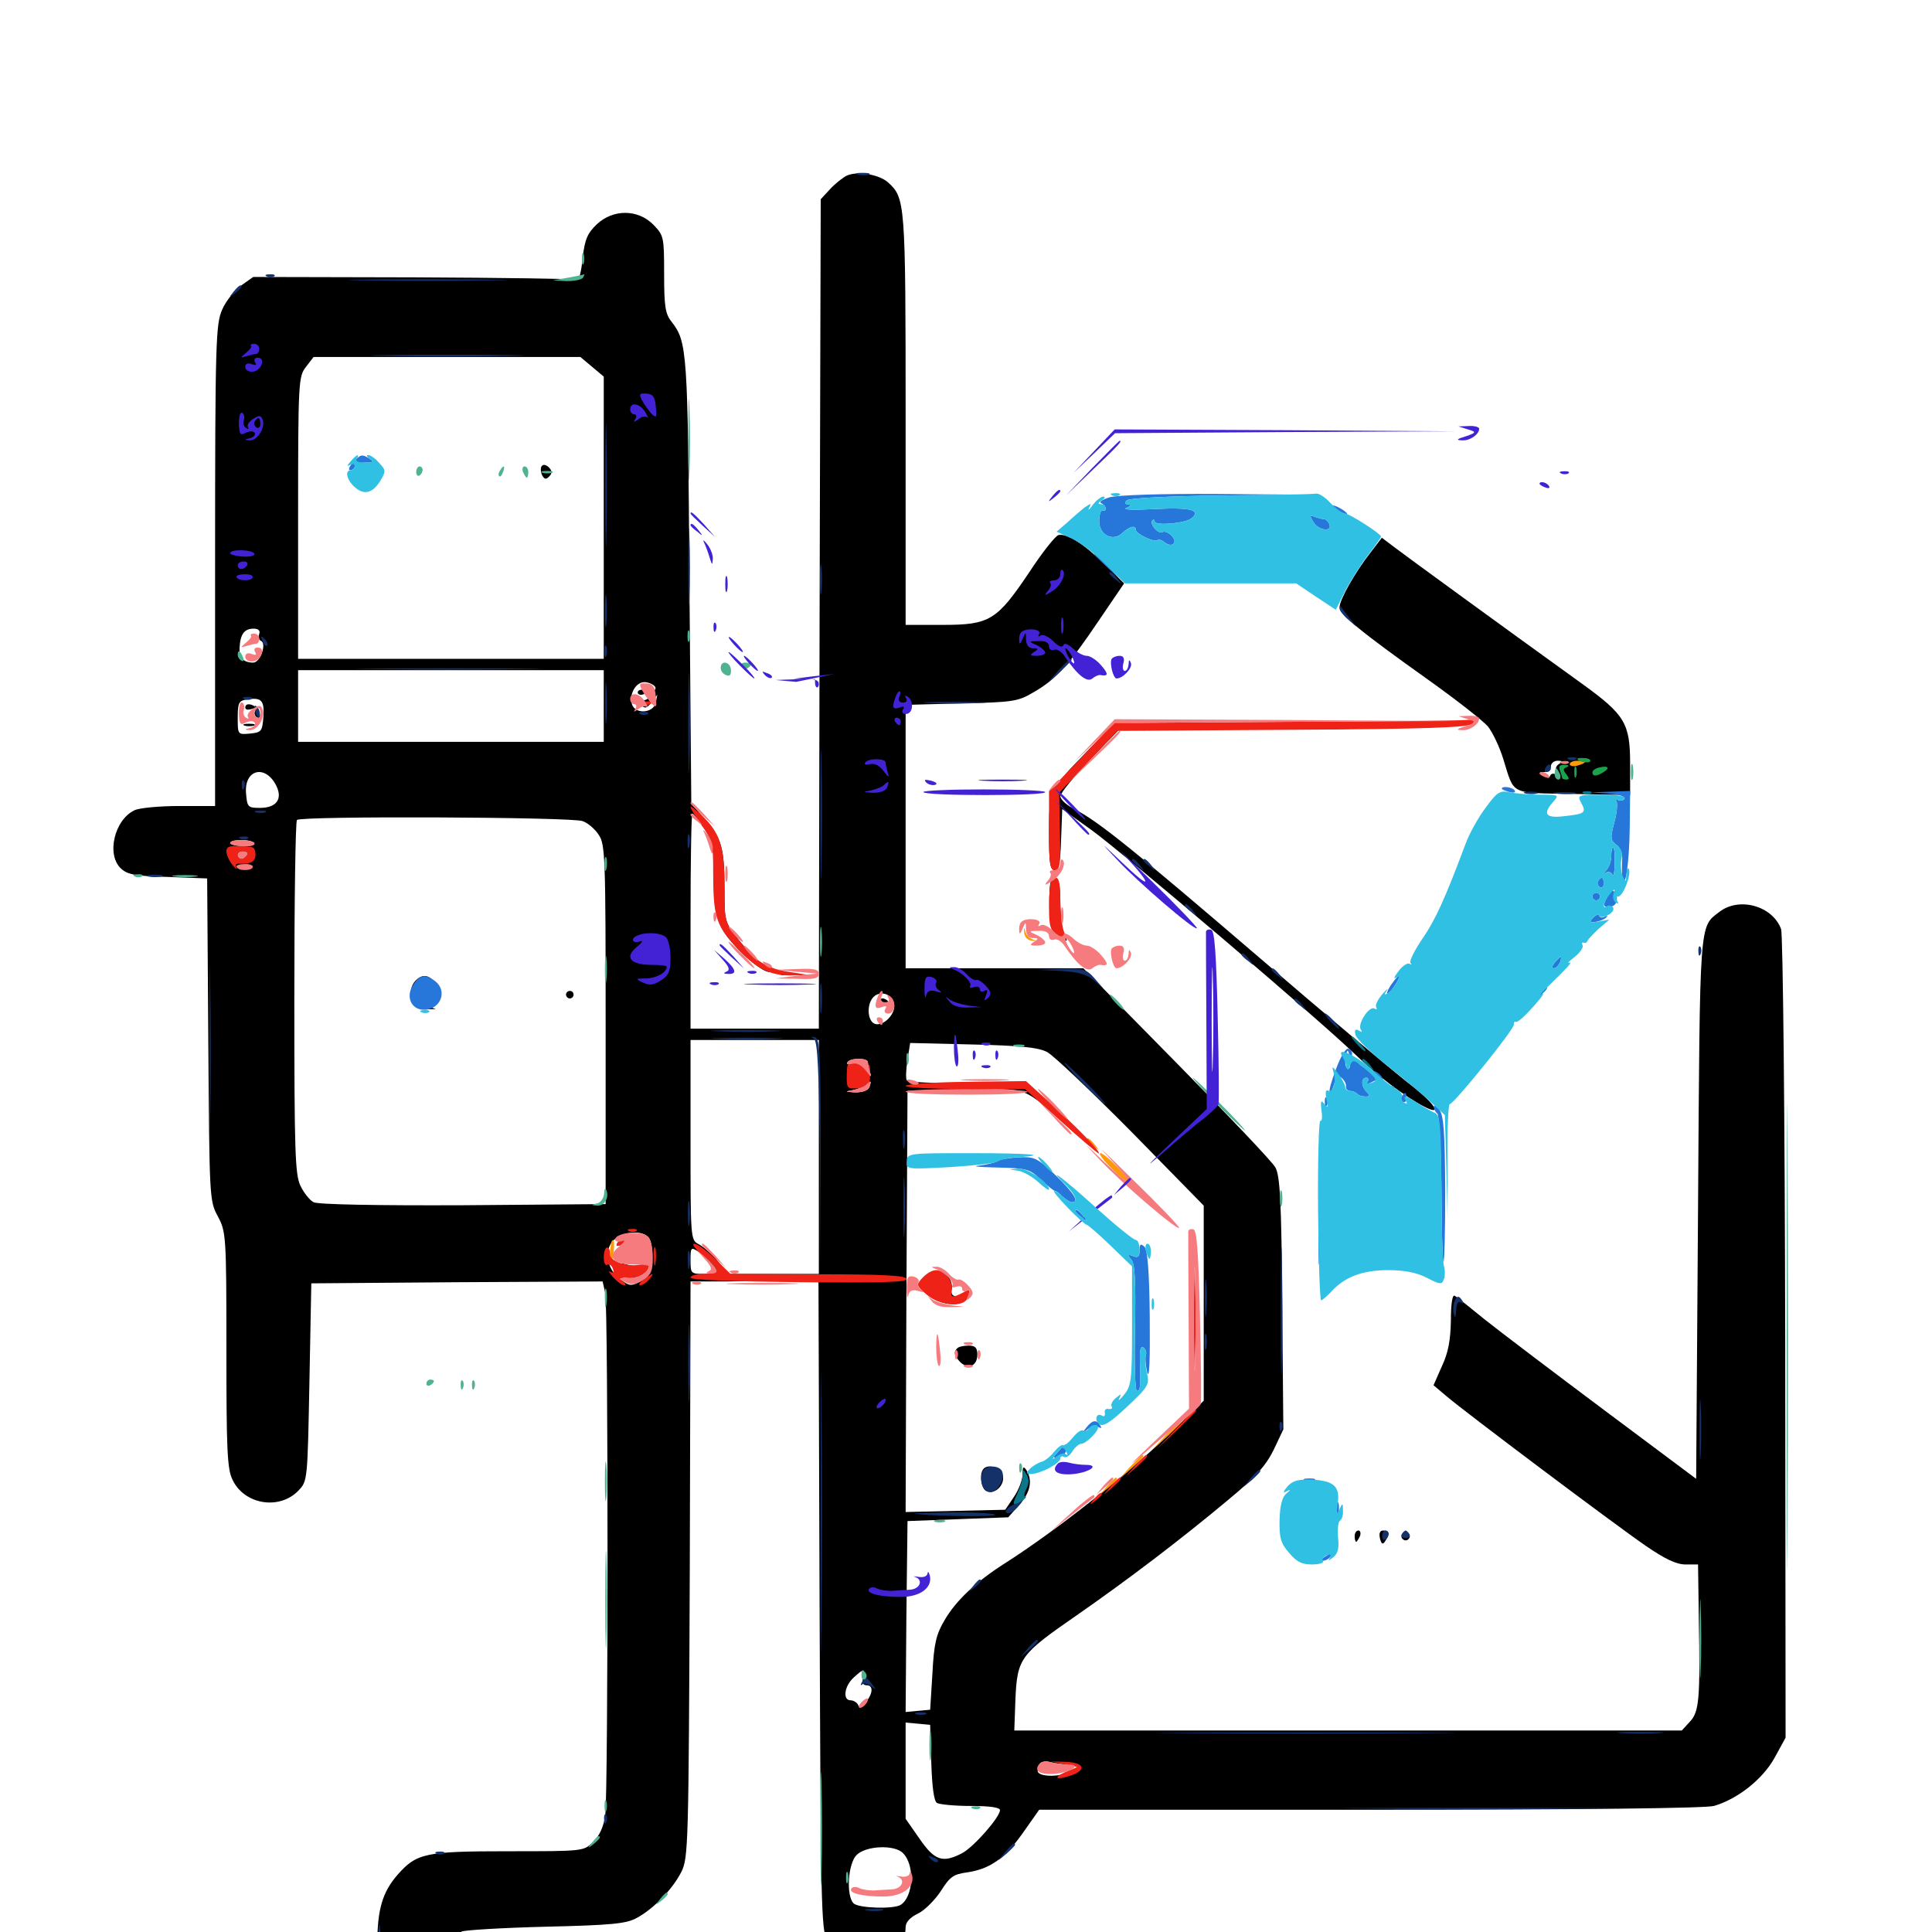 <svg xmlns="http://www.w3.org/2000/svg" viewBox="0 -1000 1000 1000">
	<path fill="#000000" d="M438.477 -909.18C436.328 -908.203 432.422 -905.078 429.688 -902.148L424.805 -896.875L424.219 -682.227L423.828 -467.578H390.625H357.422V-523.242C357.422 -553.906 357.812 -578.906 358.398 -578.906C358.984 -578.906 361.523 -575.391 364.453 -571.289C368.945 -564.453 369.531 -561.328 369.922 -544.336C370.117 -528.125 370.898 -524.023 374.609 -517.773C380.078 -509.18 393.945 -496.875 398.242 -496.875C400.195 -497.07 399.414 -498.047 396.289 -499.805C393.359 -501.367 387.5 -507.227 383.008 -512.695C375 -522.656 375 -523.047 375 -538.867C375 -560.938 373.633 -565.82 365.234 -575.586L357.812 -583.984L356.836 -699.219C356.055 -818.555 355.664 -823.047 347.656 -833.398C344.336 -837.5 343.75 -841.406 343.75 -858.203C343.75 -877.539 343.555 -878.125 338.086 -883.789C330.078 -891.797 317.383 -891.797 308.984 -883.984C304.102 -879.297 302.734 -876.367 301.562 -866.406C300.977 -859.766 299.609 -854.688 299.023 -855.273C298.242 -855.664 260.156 -856.25 214.453 -856.445L131.055 -856.641L125 -852.344C121.484 -849.805 116.992 -844.336 115.039 -839.844C111.719 -832.227 111.328 -824.609 111.328 -707.422V-582.812H92.773C82.617 -582.812 72.266 -581.836 69.727 -580.664C59.18 -575.781 54.883 -557.422 62.695 -550.391C66.016 -547.266 70.508 -546.484 87.109 -546.094L107.227 -545.312L107.812 -462.109C108.398 -379.883 108.398 -378.516 112.695 -370.508C116.992 -362.5 117.188 -360.742 117.188 -301.367C117.188 -250.195 117.578 -239.648 120.312 -234.18C126.367 -221.094 144.922 -218.164 154.688 -228.711C159.18 -233.398 159.18 -234.375 160.156 -284.57L161.133 -335.742L236.523 -336.328L311.914 -336.719L313.281 -330.664C314.844 -322.656 314.844 -72.461 313.281 -60.547C312.5 -54.688 310.352 -49.805 307.031 -46.68C302.148 -41.797 302.148 -41.797 263.281 -41.797C219.922 -41.797 215.625 -40.82 205.664 -29.492C198.047 -20.703 195.312 -11.719 195.312 5.664C195.312 27.734 202.344 38.281 217.383 38.281C223.047 38.281 226.367 36.914 230.664 32.617C235.742 27.344 236.328 25.586 236.328 14.062C236.328 6.055 237.305 0.781 238.867 -0.195C240.039 -0.977 259.766 -2.148 282.227 -2.734C316.406 -3.516 324.219 -4.297 329.492 -7.227C338.281 -11.914 348.242 -22.266 352.734 -31.25C356.25 -38.477 356.445 -44.922 357.031 -187.891L357.422 -336.719H375.781C385.742 -336.719 400.586 -337.305 408.789 -337.891L423.633 -339.258L424.219 -170.508C424.805 -14.258 425 -1.367 428.125 4.492C433.008 13.086 438.867 16.797 448.242 16.797C459.375 16.602 468.75 8.008 468.75 -2.539C468.75 -5.078 471.094 -7.617 475.195 -9.57C478.516 -11.133 483.789 -16.406 486.914 -21.094C491.602 -28.516 493.359 -29.883 500.586 -30.859C512.5 -32.617 520.117 -38.086 529.492 -51.367L537.891 -63.281H708.789C819.336 -63.281 882.422 -64.062 887.109 -65.234C899.219 -68.75 912.305 -78.906 918.555 -90.234L924.219 -100.586L924.023 -307.617C923.828 -421.484 922.852 -516.797 921.875 -519.141C917.383 -531.25 900 -535.938 889.844 -527.93C879.492 -519.922 879.883 -525 878.906 -375L877.93 -234.57L830.078 -270.312C803.711 -290.039 776.172 -310.938 768.555 -316.992C761.133 -323.047 754.102 -328.711 752.93 -329.297C751.758 -330.078 750.977 -325.195 750.977 -316.406C750.781 -306.25 749.609 -299.805 746.289 -292.773L741.992 -283.008L748.438 -277.539C758.008 -269.336 835.742 -210.938 851.953 -199.805C861.914 -192.969 867.773 -190.234 872.461 -190.234H878.906L879.297 -162.5C880.078 -120.312 879.492 -113.867 874.609 -108.789L870.508 -104.297H697.656H525L525.586 -120.703C526.562 -141.797 528.125 -143.75 557.227 -163.867C583.594 -182.227 610.938 -202.93 636.133 -224.023C649.805 -235.352 655.078 -241.211 659.18 -249.414L664.258 -260.156L663.672 -325.391C663.281 -378.711 662.5 -391.406 660.156 -395.703C658.594 -398.633 635.547 -422.852 608.984 -449.805L560.742 -498.828H514.844H468.75V-566.992V-635.156L497.656 -635.938C524.609 -636.523 526.953 -636.914 535.156 -641.797C546.68 -648.438 553.32 -655.859 568.945 -679.102L581.836 -698.047L571.68 -708.008C560.938 -718.555 552.344 -724.023 547.852 -723.047C546.289 -722.656 539.453 -714.062 532.812 -703.906C516.016 -678.906 512.305 -676.562 488.086 -676.562H468.75V-783.008C468.75 -896.094 468.555 -897.461 459.57 -905.664C454.883 -909.766 443.945 -911.523 438.477 -909.18ZM306.445 -810.156L312.5 -805.078V-732.031V-658.984H233.398H154.297V-732.031C154.297 -802.93 154.492 -805.078 158.398 -810.156L162.305 -815.234H231.445H300.391ZM134.18 -671.875C133.594 -670.312 133.984 -668.75 134.961 -668.359C138.281 -667.188 134.766 -657.031 131.055 -657.031C125.977 -657.031 123.633 -659.57 124.023 -665.039C124.414 -671.875 126.562 -674.609 131.25 -674.609C133.789 -674.609 134.766 -673.633 134.18 -671.875ZM312.5 -634.57V-616.016H233.398H154.297V-634.57V-653.125H233.398H312.5ZM339.258 -644.141C339.648 -642.773 338.086 -642.188 334.961 -642.773C332.227 -643.359 330.078 -642.969 330.078 -641.602C330.078 -640.625 331.445 -640.039 333.008 -640.625C334.57 -641.406 335.938 -640.82 335.938 -639.648C335.938 -638.477 334.375 -637.5 332.617 -637.5C329.883 -637.5 329.688 -637.109 331.836 -635.156C333.789 -633.008 334.766 -633.398 337.305 -636.523L340.234 -640.43L339.453 -636.523C338.477 -630.859 328.906 -630.078 327.148 -635.352C325.391 -641.016 329.492 -647.656 334.375 -646.875C336.719 -646.484 338.867 -645.312 339.258 -644.141ZM136.328 -628.906C135.742 -621.484 135.352 -620.898 129.492 -620.312C123.047 -619.727 123.047 -619.727 123.047 -628.516C123.047 -636.133 123.633 -637.305 127.539 -637.891C135.352 -639.258 136.914 -637.5 136.328 -628.906ZM142.578 -594.141C146.68 -586.719 143.359 -581.836 134.57 -581.836C128.32 -581.836 127.93 -582.227 127.344 -589.453C126.367 -601.367 136.719 -604.492 142.578 -594.141ZM301.562 -575C304.297 -574.023 308.008 -570.898 309.961 -567.773C313.281 -562.891 313.477 -555.859 313.477 -469.531V-376.758L239.648 -376.172C194.336 -375.977 164.453 -376.562 162.305 -377.734C160.352 -378.711 157.227 -382.617 155.469 -386.328C152.734 -392.188 152.344 -403.906 152.344 -483.594C152.344 -533.594 152.93 -575 153.711 -575.586C155.664 -577.734 296.094 -577.148 301.562 -575ZM131.641 -563.672C132.031 -562.891 129.492 -562.109 125.781 -562.109C122.07 -562.109 119.141 -562.891 119.141 -563.672C119.141 -564.453 121.68 -565.234 124.805 -565.234C128.125 -565.234 131.055 -564.453 131.641 -563.672ZM126.953 -557.422C126.953 -556.445 126.172 -555.469 125 -555.469C124.023 -555.469 123.047 -556.445 123.047 -557.422C123.047 -558.594 124.023 -559.375 125 -559.375C126.172 -559.375 126.953 -558.594 126.953 -557.422ZM130.859 -551.367C130.859 -552.344 128.711 -552.93 126.172 -552.734C123.633 -552.734 121.875 -551.953 122.461 -551.172C123.633 -549.023 130.859 -549.219 130.859 -551.367ZM462.891 -479.297C462.891 -474.609 457.422 -469.141 453.32 -469.922C449.023 -470.703 448.242 -480.078 452.148 -483.984C456.055 -487.891 462.891 -484.961 462.891 -479.297ZM423.828 -401.172V-340.625H400.586H377.344L371.484 -347.266C368.359 -350.977 363.867 -354.883 361.523 -356.055C357.422 -358.203 357.422 -359.375 357.422 -409.961V-461.719H390.625H423.828ZM541.992 -455.469C545.312 -453.711 564.844 -435.156 585.547 -414.258L623.047 -375.977V-325.586V-275L608.984 -261.328C586.133 -238.867 547.656 -208.398 520.117 -190.82C505.078 -181.25 494.727 -171.484 488.867 -161.328C484.57 -154.102 483.398 -149.219 482.617 -133.789L481.445 -115.039L475 -114.453L468.75 -113.867L469.141 -163.281L469.727 -212.695L495.703 -213.672L521.875 -214.648L527.539 -221.094C533.398 -227.539 534.57 -233.789 531.25 -239.062C529.688 -241.406 529.297 -240.82 529.297 -236.914C529.297 -234.18 527.344 -228.906 524.805 -225.195L520.312 -218.555L494.531 -217.969L468.75 -217.383L469.141 -326.367L469.727 -435.352L499.609 -435.938C533.594 -436.523 527.93 -438.672 554.883 -415.039L569.336 -402.344L553.711 -418.555C545.117 -427.344 535.938 -435.742 533.203 -437.109C529.883 -438.867 519.531 -439.648 499.414 -439.453C483.398 -439.258 469.922 -439.844 469.336 -440.82C468.75 -441.797 468.945 -446.484 469.727 -451.367L471.094 -460.156L503.516 -459.375C528.516 -458.789 537.5 -457.812 541.992 -455.469ZM449.219 -450.195C449.219 -449.219 449.805 -446.68 450.391 -444.727C451.367 -442.188 450.586 -442.578 448.242 -445.703C446.094 -448.633 443.555 -450 441.211 -449.414C439.062 -448.828 437.891 -449.219 438.672 -450.195C440.039 -452.539 449.219 -452.539 449.219 -450.195ZM438.867 -441.797C439.453 -443.164 439.258 -444.922 438.672 -445.508C438.086 -446.289 437.5 -445.117 437.695 -442.969C437.695 -440.82 438.281 -440.234 438.867 -441.797ZM450 -437.305C449.219 -435.547 446.484 -434.57 442.578 -434.57C437.305 -434.961 437.109 -434.961 441.406 -435.742C444.141 -436.328 447.07 -437.5 448.242 -438.477C450.781 -441.016 451.172 -440.625 450 -437.305ZM335.742 -359.375C337.109 -357.812 337.891 -352.734 337.5 -348.242C337.109 -341.406 335.938 -339.258 331.641 -336.914C326.758 -334.18 325.977 -334.18 320.898 -337.891C313.477 -343.555 312.305 -354.492 318.75 -358.984C324.219 -362.891 332.812 -363.086 335.742 -359.375ZM368.75 -344.922C371.484 -340.82 371.289 -340.625 364.453 -340.625C357.617 -340.625 357.422 -340.82 357.422 -347.656C357.422 -354.492 357.617 -354.688 361.719 -351.953C364.062 -350.391 367.188 -347.266 368.75 -344.922ZM446.68 -131.641C446.094 -129.102 446.68 -127.734 448.438 -127.734C452.148 -127.734 451.953 -123.633 448.047 -118.75C445.898 -116.211 444.727 -115.82 444.141 -117.578C443.555 -118.75 441.797 -119.922 440.234 -119.922C436.133 -119.922 436.914 -127.148 441.797 -131.641C447.07 -136.523 448.047 -136.523 446.68 -131.641ZM482.031 -87.695C482.422 -75.195 483.398 -67.773 484.961 -66.797C486.328 -66.016 494.141 -65.234 502.539 -65.234C512.5 -65.234 517.578 -64.453 517.578 -63.086C517.578 -59.375 503.906 -43.945 498.047 -40.82C487.891 -35.547 483.789 -36.914 475.977 -48.242L468.75 -58.594V-83.594V-108.398L475.195 -107.812L481.445 -107.227ZM553.516 -86.719C558.984 -86.719 559.18 -86.523 555.469 -83.789C550.586 -80.078 537.109 -79.883 537.109 -83.398C537.109 -87.5 539.453 -89.062 543.945 -87.891C546.094 -87.305 550.391 -86.719 553.516 -86.719ZM467.383 -40.82C473.633 -34.57 472.852 -18.359 466.211 -14.062C462.5 -11.719 444.336 -12.305 441.797 -14.844C437.891 -18.75 438.867 -35.352 443.359 -39.844C448.242 -44.727 463.086 -45.312 467.383 -40.82ZM280.273 -758.594C279.688 -757.617 279.883 -755.469 280.664 -753.906C281.836 -751.758 282.812 -751.758 284.375 -753.516C285.938 -755.078 285.742 -756.445 283.984 -758.203C282.422 -759.57 281.055 -759.766 280.273 -758.594ZM126.953 -633.789C126.953 -632.617 128.32 -632.422 130.273 -633.008C132.227 -633.789 133.008 -633.398 132.031 -632.031C131.445 -630.859 131.836 -629.297 133.008 -628.711C134.375 -627.734 134.961 -628.711 134.375 -630.859C133.789 -634.766 126.953 -637.305 126.953 -633.789ZM126.562 -624.414C125.195 -625 126.172 -625.391 128.906 -625.391C131.641 -625.391 132.617 -625 131.445 -624.414C130.078 -624.023 127.734 -624.023 126.562 -624.414ZM215.234 -492.578C209.961 -487.305 213.281 -477.344 220.508 -477.539L225.586 -477.734L220.703 -479.297C217.969 -480.078 217.188 -480.859 218.75 -481.055C223.438 -481.445 227.344 -488.867 224.414 -492.188C221.68 -495.508 218.359 -495.703 215.234 -492.578ZM292.969 -485.156C292.969 -484.18 293.945 -483.203 294.922 -483.203C296.094 -483.203 296.875 -484.18 296.875 -485.156C296.875 -486.328 296.094 -487.109 294.922 -487.109C293.945 -487.109 292.969 -486.328 292.969 -485.156ZM456.055 -481.25C456.641 -480.273 458.203 -479.297 459.18 -479.297C460.352 -479.297 460.547 -480.273 459.961 -481.25C459.375 -482.422 457.812 -483.203 456.836 -483.203C455.664 -483.203 455.469 -482.422 456.055 -481.25ZM479.102 -339.648C475.586 -335.742 475.977 -334.18 481.055 -329.297C485.742 -324.805 496.875 -323.438 499.023 -326.953C499.609 -328.125 498.438 -328.906 496.094 -328.906C493.164 -328.906 492.188 -329.883 492.578 -332.422C493.945 -340.43 484.18 -345.508 479.102 -339.648ZM495.508 -302.148C493.359 -300.195 493.945 -298.242 497.07 -294.922C501.172 -291.016 505.859 -292.969 505.859 -298.828C505.859 -302.344 504.883 -303.516 501.367 -303.516C498.828 -303.516 496.094 -302.93 495.508 -302.148ZM509.18 -239.844C506.641 -237.305 507.812 -229.102 510.742 -228.125C514.844 -226.367 519.922 -231.055 519.141 -235.938C518.555 -240.039 511.914 -242.578 509.18 -239.844ZM319.336 -356.25C318.75 -355.078 319.531 -354.883 321.094 -355.469C324.609 -356.836 325.195 -358.203 322.461 -358.203C321.289 -358.203 319.922 -357.422 319.336 -356.25ZM319.336 -344.727C315.82 -338.867 329.297 -335.938 333.984 -341.602C336.133 -344.141 335.547 -344.531 331.445 -344.531C328.711 -344.531 325.195 -345.117 323.633 -345.703C322.07 -346.289 320.117 -345.898 319.336 -344.727ZM709.57 -714.258C701.562 -704.102 693.359 -689.648 693.359 -685.742C693.359 -682.031 703.711 -673.438 739.648 -647.852C753.906 -637.695 767.578 -626.953 770.117 -624.023C772.461 -621.094 776.172 -613.477 778.125 -607.031C783.984 -588.281 781.055 -589.648 814.258 -589.062L843.75 -588.477V-604.688C843.75 -625.586 841.016 -630.078 819.141 -645.898C775.781 -677.148 728.906 -711.328 722.461 -716.211L715.234 -721.68ZM800.781 -606.25C800.781 -607.422 800.391 -608.203 800 -608.203C799.414 -608.203 798.438 -607.422 797.852 -606.25C797.266 -605.273 797.656 -604.297 798.633 -604.297C799.805 -604.297 800.781 -605.273 800.781 -606.25ZM806.836 -604.492C805.273 -603.516 804.883 -601.758 805.664 -600.391C806.641 -598.828 806.445 -598.242 805.078 -599.219C804.102 -599.805 802.734 -599.609 802.344 -598.438C801.953 -597.266 800.781 -597.266 798.828 -598.438C796.289 -600 796.484 -600.391 799.414 -600.391C801.172 -600.391 802.734 -601.758 802.734 -603.32C802.734 -604.883 804.297 -606.25 806.25 -606.25C808.789 -606.25 808.984 -605.859 806.836 -604.492ZM814.453 -604.297C814.453 -605.469 813.477 -606.25 812.305 -606.25C811.328 -606.25 810.938 -605.469 811.523 -604.297C812.109 -603.32 813.086 -602.344 813.672 -602.344C814.062 -602.344 814.453 -603.32 814.453 -604.297ZM827.539 -605.078C828.32 -605.664 827.148 -606.25 825 -606.055C822.852 -606.055 822.266 -605.469 823.828 -604.883C825.195 -604.297 826.953 -604.492 827.539 -605.078ZM563.281 -611.719C542.969 -590.82 542.969 -590.82 542.969 -568.75C542.969 -553.32 543.555 -549.609 545.898 -549.609C548.047 -549.609 548.828 -553.125 549.219 -565.43L549.805 -581.25L565.039 -570.312C581.055 -558.789 682.812 -472.266 701.172 -454.492C712.305 -443.75 727.344 -432.227 736.914 -427.344C747.656 -421.68 742.383 -429.297 727.93 -440.234C720.312 -446.289 686.133 -474.805 652.344 -503.906C586.523 -560.352 568.555 -574.805 556.445 -581.055C552.344 -583.008 548.828 -586.133 548.828 -587.891C548.828 -589.453 555.859 -598.047 564.258 -606.836L579.688 -622.852L601.953 -624.023L624.023 -625L600.586 -625.391L576.953 -625.781ZM629.883 -623.828C637.109 -622.07 691.992 -621.875 723.633 -623.828C740.82 -624.805 730.469 -625.195 685.547 -625.195C651.758 -625.195 626.758 -624.609 629.883 -623.828ZM543.945 -543.75C543.359 -542.773 542.969 -536.719 543.164 -530.273C543.555 -520.117 544.141 -517.969 548.242 -515.234C552.734 -512.305 552.93 -512.305 550.977 -516.211C549.805 -518.359 548.828 -525.781 548.828 -532.812C548.828 -544.531 547.07 -548.633 543.945 -543.75ZM403.906 -495.508C402.539 -496.094 403.516 -496.484 406.25 -496.484C408.984 -496.484 409.961 -496.094 408.789 -495.508C407.422 -495.117 405.078 -495.117 403.906 -495.508ZM701.172 -204.883C701.172 -203.32 701.562 -201.953 701.953 -201.953C702.344 -201.953 703.125 -203.32 703.906 -204.883C704.492 -206.445 704.102 -207.812 703.125 -207.812C701.953 -207.812 701.172 -206.445 701.172 -204.883ZM714.258 -203.711C715.039 -200.586 715.82 -200.391 716.992 -202.344C719.531 -206.055 719.141 -207.812 716.016 -207.812C714.258 -207.812 713.672 -206.445 714.258 -203.711ZM725.781 -206.055C725 -205.078 725.391 -203.711 726.367 -203.125C727.344 -202.344 728.711 -202.734 729.297 -203.711C730.078 -204.688 729.688 -206.055 728.711 -206.641C727.734 -207.422 726.367 -207.031 725.781 -206.055Z"/>
	<path fill="#ff9906" d="M812.5 -604.492C812.5 -605.469 814.258 -606.25 816.406 -606.25C818.555 -606.25 820.312 -605.859 820.312 -605.469C820.312 -605.078 818.555 -604.297 816.406 -603.711C814.258 -603.125 812.5 -603.516 812.5 -604.492ZM530.078 -517.383C530.273 -515.039 531.836 -513.281 534.18 -513.086C536.914 -512.891 537.109 -513.086 534.766 -513.672C533.008 -514.258 531.055 -516.211 530.664 -517.969C530.078 -520.312 529.883 -520.117 530.078 -517.383ZM562.5 -410.156C562.5 -409.766 564.062 -408.203 566.016 -406.836C568.945 -404.297 569.141 -404.492 566.602 -407.617C564.062 -410.742 562.5 -411.719 562.5 -410.156ZM575.195 -395.312C579.297 -391.016 583.203 -388.086 583.789 -388.477C584.961 -389.844 572.07 -403.125 569.531 -403.125C568.359 -403.125 570.898 -399.609 575.195 -395.312ZM316.211 -355.859C316.016 -354.492 315.625 -351.367 315.43 -348.828C315.234 -346.484 315.43 -344.922 316.016 -345.508C317.383 -346.875 318.555 -358.203 317.383 -358.203C316.797 -358.203 316.211 -357.031 316.211 -355.859ZM603.32 -257.227L596.68 -249.805L604.102 -256.445C608.008 -260.156 611.328 -263.477 611.328 -263.867C611.328 -265.43 609.766 -263.867 603.32 -257.227ZM584.766 -240.625L579.102 -234.18L585.547 -239.844C591.406 -245.312 592.773 -246.875 591.211 -246.875C590.82 -246.875 588.086 -243.945 584.766 -240.625ZM573.047 -230.859L569.336 -226.367L573.828 -230.078C577.93 -233.594 579.102 -235.156 577.539 -235.156C577.148 -235.156 575.195 -233.203 573.047 -230.859Z"/>
	<path fill="#ef2218" d="M331.25 -635.156C330.664 -635.938 332.031 -636.914 334.18 -636.914C338.672 -637.305 339.062 -636.328 334.961 -634.961C333.398 -634.18 331.836 -634.375 331.25 -635.156ZM664.844 -626.367L576.562 -625.781L559.766 -608.008L542.969 -590.43V-569.922C542.969 -552.93 543.359 -549.609 546.094 -549.609C548.633 -549.609 549.023 -552.539 548.633 -569.727L548.242 -589.648L563.281 -605.664L578.32 -621.68L668.945 -622.266C738.281 -622.656 760.156 -623.438 762.109 -625.391C764.062 -627.148 763.281 -627.734 758.789 -627.344C755.469 -626.953 713.281 -626.562 664.844 -626.367ZM357.422 -582.227C357.422 -581.445 360.156 -577.148 363.281 -572.656C368.75 -565.234 369.141 -563.281 369.141 -548.633C369.141 -525.781 370.508 -521.484 380.664 -510.156C390.82 -498.828 398.633 -494.727 410.547 -495.117L418.945 -495.312L408.984 -496.875C396.875 -498.633 391.016 -502.344 382.031 -513.867C375 -522.852 375 -523.242 375 -541.406C375 -561.719 372.656 -568.945 363.281 -577.93C359.961 -581.055 357.422 -583.008 357.422 -582.227ZM117.188 -559.375C117.188 -557.617 118.555 -554.492 120.312 -552.344C121.875 -550.391 122.852 -549.609 122.266 -550.781C121.68 -552.148 122.266 -553.125 123.633 -552.93C129.883 -552.734 132.031 -553.906 132.227 -557.422C132.422 -559.57 131.445 -561.523 130.273 -561.523C119.727 -562.695 117.188 -562.305 117.188 -559.375ZM127.93 -557.422C127.344 -556.445 125.977 -555.469 124.805 -555.469C123.828 -555.469 123.047 -556.445 123.047 -557.422C123.047 -558.594 124.414 -559.375 126.172 -559.375C127.734 -559.375 128.516 -558.594 127.93 -557.422ZM544.336 -544.336C543.555 -543.75 542.969 -537.695 542.969 -530.859C542.969 -520.117 543.555 -518.359 547.852 -515.625C552.539 -512.5 552.539 -512.5 550.781 -517.578C549.609 -520.312 548.828 -527.734 548.828 -534.18C548.828 -544.922 547.656 -547.656 544.336 -544.336ZM438.281 -443.945C438.086 -436.523 438.477 -436.328 444.141 -436.719C449.609 -437.109 450.195 -437.695 450.391 -443.945C450.391 -447.852 450.195 -449.805 449.609 -448.438C449.219 -446.875 448.047 -446.484 446.68 -447.656C440.234 -452.539 438.281 -451.562 438.281 -443.945ZM468.75 -437.891C468.75 -437.109 482.617 -436.328 499.609 -436.328H530.469L549.023 -419.727C559.18 -410.547 567.969 -403.125 568.555 -403.125C570.508 -403.125 557.422 -416.602 543.359 -429.297L531.055 -440.43L499.805 -440.039C482.812 -439.844 468.75 -438.867 468.75 -437.891ZM325.781 -362.695C324.219 -363.281 324.805 -363.867 326.953 -363.867C329.102 -364.062 330.273 -363.477 329.492 -362.891C328.906 -362.305 327.148 -362.109 325.781 -362.695ZM617.969 -317.188C617.969 -292.969 618.359 -283.203 618.555 -295.312C618.945 -307.227 618.945 -327.148 618.555 -339.258C618.359 -351.172 617.969 -341.406 617.969 -317.188ZM319.336 -356.25C318.75 -355.078 319.531 -354.883 321.094 -355.469C324.609 -356.836 325.195 -358.203 322.461 -358.203C321.289 -358.203 319.922 -357.422 319.336 -356.25ZM338.477 -349.414C338.477 -345.117 338.867 -343.555 339.258 -346.094C339.648 -348.438 339.648 -351.953 339.258 -353.906C338.672 -355.664 338.281 -353.711 338.477 -349.414ZM363.867 -350.195C372.852 -342.773 373.047 -340.625 364.258 -340.625C360.547 -340.625 357.422 -339.844 357.422 -338.672C357.422 -337.5 379.102 -336.719 413.867 -336.328C457.031 -335.938 469.922 -336.328 469.336 -338.086C468.555 -339.844 456.445 -340.43 423.242 -340.43L378.125 -340.625L370.117 -348.438C365.82 -352.734 360.938 -356.25 359.375 -356.25C357.812 -356.25 359.766 -353.516 363.867 -350.195ZM312.5 -349.219C312.5 -346.484 313.281 -344.727 314.258 -345.312C315.234 -345.898 316.602 -345.117 317.188 -343.359C317.969 -341.406 317.578 -340.82 315.82 -341.797C314.648 -342.578 315.234 -341.406 317.188 -339.062C319.336 -336.719 321.875 -334.766 323.047 -334.766C324.219 -334.766 323.828 -335.742 322.266 -336.719C320.117 -338.086 320.703 -338.672 325.391 -338.672C331.055 -338.672 335.938 -341.602 335.938 -344.922C335.938 -345.898 333.984 -346.094 331.641 -345.508C324.805 -343.945 315.43 -347.266 315.625 -350.977C315.82 -352.93 315.234 -354.297 314.258 -354.297C313.281 -354.297 312.5 -351.953 312.5 -349.219ZM477.539 -338.672C474.023 -334.961 474.219 -334.57 479.688 -329.883C486.328 -324.219 498.828 -323.047 500.781 -328.125C502.539 -332.812 502.344 -333.203 498.242 -330.859C492.969 -328.125 491.797 -328.32 492.578 -332.422C493.359 -337.109 488.867 -342.578 484.375 -342.578C482.617 -342.578 479.492 -340.82 477.539 -338.672ZM333.203 -337.695C331.055 -336.133 330.273 -334.766 331.445 -334.766C332.617 -334.766 334.57 -336.133 335.938 -337.695C339.062 -341.406 338.086 -341.406 333.203 -337.695ZM608.398 -260.156L598.633 -249.805L608.984 -259.57C614.453 -264.844 619.141 -269.531 619.141 -269.727C619.141 -271.289 617.383 -269.531 608.398 -260.156ZM587.695 -241.602L583.008 -236.133L588.477 -240.82C593.359 -245.312 594.727 -246.875 593.164 -246.875C592.773 -246.875 590.43 -244.531 587.695 -241.602ZM575 -230.859L571.289 -226.367L575.781 -230.078C579.883 -233.594 581.055 -235.156 579.492 -235.156C579.102 -235.156 577.148 -233.203 575 -230.859ZM566.211 -224.023C563.672 -220.898 563.867 -220.703 566.992 -223.242C568.75 -224.609 570.312 -226.172 570.312 -226.562C570.312 -228.125 568.75 -227.148 566.211 -224.023ZM550.781 -86.914L557.617 -85.352L551.953 -83.008C544.531 -79.883 546.484 -78.32 554.492 -81.055C562.695 -83.984 561.133 -87.695 551.562 -88.086L543.945 -88.281Z"/>
	<path fill="#1ca14c" d="M816.406 -607.227C816.406 -605.859 822.266 -604.688 823.047 -605.859C823.633 -606.641 822.266 -607.617 820.117 -607.617C818.164 -607.812 816.406 -607.617 816.406 -607.227ZM807.422 -601.172C808.008 -599.414 808.594 -597.656 808.594 -597.266C808.594 -596.875 809.57 -596.484 810.742 -596.484C812.305 -596.484 812.305 -597.266 810.742 -599.219C808.984 -601.367 808.984 -602.148 810.938 -602.93C812.5 -603.516 812.109 -604.102 809.766 -604.102C807.227 -604.297 806.641 -603.32 807.422 -601.172ZM814.844 -600.391C814.844 -597.656 815.234 -596.68 815.82 -598.047C816.211 -599.219 816.211 -601.562 815.82 -602.93C815.234 -604.102 814.844 -603.125 814.844 -600.391ZM827.734 -602.734C825.781 -602.344 824.219 -601.172 824.219 -600.195C824.219 -598.047 826.367 -598.047 830.078 -600.391C833.594 -602.539 832.227 -603.906 827.734 -602.734Z"/>
	<path fill="#143269" d="M443.945 -909.57C441.992 -910.156 443.164 -910.547 446.289 -910.547C449.609 -910.547 450.977 -910.156 449.805 -909.57C448.438 -909.18 445.703 -909.18 443.945 -909.57ZM138.281 -856.836C136.719 -857.422 137.305 -858.008 139.453 -858.008C141.602 -858.203 142.773 -857.617 141.992 -857.031C141.406 -856.445 139.648 -856.25 138.281 -856.836ZM187.891 -854.883C169.922 -855.078 185.156 -855.469 221.68 -855.469C258.203 -855.469 272.852 -855.078 254.297 -854.883C235.742 -854.492 205.859 -854.492 187.891 -854.883ZM120.898 -849.023C118.359 -845.898 118.555 -845.703 121.68 -848.242C123.438 -849.609 125 -851.172 125 -851.562C125 -853.125 123.438 -852.148 120.898 -849.023ZM199.805 -815.82C181.836 -816.016 196.094 -816.406 231.445 -816.406C266.992 -816.406 281.641 -816.016 264.258 -815.82C246.875 -815.43 217.969 -815.43 199.805 -815.82ZM313.281 -748.828C313.281 -720.312 313.672 -708.789 313.867 -723.047C314.258 -737.109 314.258 -760.547 313.867 -774.805C313.672 -788.867 313.281 -777.344 313.281 -748.828ZM356.25 -706.836C356.25 -688.672 356.641 -680.859 356.836 -689.648C357.227 -698.438 357.227 -713.477 356.836 -722.852C356.641 -732.227 356.25 -725.195 356.25 -706.836ZM424.414 -700C424.414 -692.969 424.805 -690.234 425.195 -693.75C425.586 -697.07 425.586 -702.93 425.195 -706.445C424.805 -709.766 424.414 -707.031 424.414 -700ZM574.219 -703.125C574.219 -702.734 575.781 -701.172 577.734 -699.805C580.664 -697.266 580.859 -697.461 578.32 -700.586C575.781 -703.711 574.219 -704.688 574.219 -703.125ZM313.086 -683.398C313.086 -675.977 313.477 -673.047 313.867 -677.148C314.258 -681.055 314.258 -687.305 313.867 -690.82C313.477 -694.141 313.086 -691.016 313.086 -683.398ZM693.359 -684.961C693.359 -683.984 695.312 -681.445 697.852 -679.297L702.148 -675.586L698.242 -680.469C696.094 -683.203 694.141 -685.742 693.945 -686.133C693.555 -686.523 693.359 -686.133 693.359 -684.961ZM135.938 -668.164C136.523 -666.211 137.695 -665.234 138.281 -665.82C138.867 -666.406 138.281 -667.969 136.914 -669.336C134.961 -671.094 134.766 -670.898 135.938 -668.164ZM312.891 -662.891C312.891 -660.156 313.281 -659.18 313.867 -660.547C314.258 -661.719 314.258 -664.062 313.867 -665.43C313.281 -666.602 312.891 -665.625 312.891 -662.891ZM356.25 -625.781C356.25 -602.734 356.641 -593.164 356.836 -604.883C357.227 -616.406 357.227 -635.156 356.836 -646.875C356.641 -658.398 356.25 -648.828 356.25 -625.781ZM547.656 -652.734L541.992 -646.289L548.438 -651.953C551.758 -655.273 554.688 -658.008 554.688 -658.398C554.688 -659.961 553.125 -658.594 547.656 -652.734ZM192.969 -653.711C171.094 -653.906 188.867 -654.102 232.422 -654.102C275.977 -654.102 293.75 -653.906 272.07 -653.711C250.195 -653.32 214.648 -653.32 192.969 -653.711ZM313.281 -636.523C313.281 -626.953 313.477 -622.656 313.867 -627.148C314.258 -631.641 314.258 -639.648 313.867 -644.727C313.477 -649.805 313.281 -646.289 313.281 -636.523ZM126.562 -638.086C125 -638.672 125.586 -639.258 127.734 -639.258C129.883 -639.453 131.055 -638.867 130.273 -638.281C129.688 -637.695 127.93 -637.5 126.562 -638.086ZM481.055 -636.133C473.633 -636.523 479.688 -636.719 494.141 -636.719C508.594 -636.719 514.648 -636.523 507.422 -636.133C500 -635.742 488.281 -635.742 481.055 -636.133ZM132.227 -631.445C133.008 -628.906 133.789 -627.93 134.375 -629.492C134.766 -630.859 134.18 -633.008 133.203 -633.984C131.641 -635.547 131.445 -634.766 132.227 -631.445ZM331.641 -630.273C330.078 -630.859 330.664 -631.445 332.812 -631.445C334.961 -631.641 336.133 -631.055 335.352 -630.469C334.766 -629.883 333.008 -629.688 331.641 -630.273ZM424.609 -577.93C424.609 -547.852 425 -535.742 425.195 -551.172C425.586 -566.602 425.586 -591.211 425.195 -605.859C425 -620.508 424.609 -608.008 424.609 -577.93ZM812.109 -606.836C810.547 -607.422 811.133 -608.008 813.281 -608.008C815.43 -608.203 816.602 -607.617 815.82 -607.031C815.234 -606.445 813.477 -606.25 812.109 -606.836ZM799.805 -602.344C799.219 -601.367 799.609 -600.391 800.586 -600.391C801.758 -600.391 802.734 -601.367 802.734 -602.344C802.734 -603.516 802.344 -604.297 801.953 -604.297C801.367 -604.297 800.391 -603.516 799.805 -602.344ZM125.195 -593.359C125.195 -591.211 125.781 -590.625 126.367 -592.188C126.953 -593.555 126.758 -595.312 126.172 -595.898C125.586 -596.68 125 -595.508 125.195 -593.359ZM789.648 -589.258C787.695 -589.844 788.867 -590.234 791.992 -590.234C795.312 -590.234 796.68 -589.844 795.508 -589.258C794.141 -588.867 791.406 -588.867 789.648 -589.258ZM805.273 -589.258C802.148 -589.648 804.297 -590.039 809.57 -590.039C815.039 -590.039 817.383 -589.648 815.039 -589.258C812.5 -588.867 808.203 -588.867 805.273 -589.258ZM132.422 -579.492C131.055 -580.078 132.031 -580.469 134.766 -580.469C137.5 -580.469 138.477 -580.078 137.305 -579.492C135.938 -579.102 133.594 -579.102 132.422 -579.492ZM355.859 -564.258C355.859 -561.133 356.25 -559.961 356.836 -561.914C357.227 -563.672 357.227 -566.406 356.836 -567.773C356.25 -568.945 355.859 -567.578 355.859 -564.258ZM124.609 -565.82C123.047 -566.406 123.633 -566.992 125.781 -566.992C127.93 -567.188 129.102 -566.602 128.32 -566.016C127.734 -565.43 125.977 -565.234 124.609 -565.82ZM585.938 -554.688C585.938 -554.297 587.5 -552.734 589.453 -551.367C592.383 -548.828 592.578 -549.023 590.039 -552.148C587.5 -555.273 585.938 -556.25 585.938 -554.688ZM591.797 -554.688C591.797 -554.297 593.359 -552.734 595.312 -551.367C598.242 -548.828 598.438 -549.023 595.898 -552.148C593.359 -555.273 591.797 -556.25 591.797 -554.688ZM76.758 -546.289C74.805 -546.875 76.367 -547.266 80.078 -547.266C83.789 -547.266 85.352 -546.875 83.594 -546.289C81.641 -545.898 78.516 -545.898 76.758 -546.289ZM613.281 -531.25C613.281 -530.859 614.844 -529.297 616.797 -527.93C619.727 -525.391 619.922 -525.586 617.383 -528.711C614.844 -531.836 613.281 -532.812 613.281 -531.25ZM108.398 -456.836C108.398 -418.164 108.594 -402.148 108.789 -421.094C109.18 -440.039 109.18 -471.68 108.789 -491.406C108.594 -511.133 108.398 -495.508 108.398 -456.836ZM879.102 -507.422C879.102 -505.273 879.688 -504.688 880.273 -506.25C880.859 -507.617 880.664 -509.375 880.078 -509.961C879.492 -510.742 878.906 -509.57 879.102 -507.422ZM642.578 -505.859C642.578 -505.469 644.141 -503.906 646.094 -502.539C649.023 -500 649.219 -500.195 646.68 -503.32C644.141 -506.445 642.578 -507.422 642.578 -505.859ZM548.828 -497.461C558.398 -496.875 562.695 -495.703 566.406 -492.383L571.289 -488.086L566.602 -493.555C562.305 -498.438 560.742 -498.828 549.023 -498.438L536.133 -498.047ZM658.203 -498.047C658.203 -497.656 659.766 -496.094 661.719 -494.727C664.648 -492.188 664.844 -492.383 662.305 -495.508C659.766 -498.633 658.203 -499.609 658.203 -498.047ZM424.414 -483.203C424.414 -476.172 424.805 -473.438 425.195 -476.953C425.586 -480.273 425.586 -486.133 425.195 -489.648C424.805 -492.969 424.414 -490.234 424.414 -483.203ZM669.922 -482.422C669.922 -482.031 671.484 -480.469 673.438 -479.102C676.367 -476.562 676.562 -476.758 674.023 -479.883C671.484 -483.008 669.922 -483.984 669.922 -482.422ZM688.477 -471.484C690.43 -469.336 692.383 -467.578 692.969 -467.578C693.555 -467.578 692.383 -469.336 690.43 -471.484C688.477 -473.633 686.523 -475.391 685.938 -475.391C685.352 -475.391 686.523 -473.633 688.477 -471.484ZM371.68 -466.211C363.281 -466.406 369.727 -466.797 385.742 -466.797C401.953 -466.797 408.789 -466.406 400.977 -466.211C393.164 -465.82 380.078 -465.82 371.68 -466.211ZM371.68 -462.305C363.281 -462.5 370.117 -462.891 386.719 -462.891C403.32 -462.891 410.156 -462.5 401.953 -462.305C393.555 -461.914 379.883 -461.914 371.68 -462.305ZM421.289 -462.305C423.242 -460.938 423.828 -445.508 424.414 -401.172L424.805 -341.602V-401.953C424.805 -453.906 424.414 -462.5 421.875 -463.086C419.727 -463.672 419.531 -463.477 421.289 -462.305ZM560.547 -439.258C566.406 -433.398 571.68 -428.516 572.07 -428.516C572.656 -428.516 568.359 -433.398 562.5 -439.258C556.641 -445.117 551.367 -450 550.977 -450C550.391 -450 554.688 -445.117 560.547 -439.258ZM467.383 -409.961C467.383 -405.664 467.773 -404.102 468.164 -406.641C468.555 -408.984 468.555 -412.5 468.164 -414.453C467.578 -416.211 467.188 -414.258 467.383 -409.961ZM467.578 -374.805C467.578 -360.938 467.773 -355.469 468.164 -362.695C468.555 -369.922 468.555 -381.445 468.164 -388.086C467.773 -394.727 467.578 -388.867 467.578 -374.805ZM356.055 -371.875C356.055 -366.016 356.445 -363.477 356.836 -366.602C357.227 -369.531 357.227 -374.219 356.836 -377.344C356.445 -380.273 356.055 -377.734 356.055 -371.875ZM662.891 -321.094C662.891 -291.602 663.281 -279.492 663.477 -294.336C663.867 -308.984 663.867 -333.203 663.477 -348.047C663.281 -362.695 662.891 -350.586 662.891 -321.094ZM356.055 -347.461C356.055 -343.164 356.445 -341.602 356.836 -344.141C357.227 -346.484 357.227 -350 356.836 -351.953C356.25 -353.711 355.859 -351.758 356.055 -347.461ZM623.633 -327.93C623.633 -319.336 624.023 -316.016 624.414 -320.703C624.805 -325.195 624.805 -332.227 624.414 -336.328C624.023 -340.234 623.633 -336.523 623.633 -327.93ZM424.805 -216.602C424.805 -152.148 425 -125.977 425.195 -158.594C425.586 -191.211 425.586 -243.945 425.195 -275.781C425 -307.617 424.805 -281.055 424.805 -216.602ZM752.734 -326.172C752.148 -324.609 751.953 -321.68 752.539 -319.727C753.125 -317.383 753.516 -318.164 753.711 -321.68C753.906 -325.391 754.688 -326.758 756.25 -325.781C757.617 -325 757.812 -325.195 757.031 -326.562C755.078 -329.688 754.102 -329.492 752.734 -326.172ZM356.25 -294.727C356.25 -276.562 356.641 -268.75 356.836 -277.539C357.227 -286.328 357.227 -301.367 356.836 -310.742C356.641 -320.117 356.25 -313.086 356.25 -294.727ZM623.438 -305.469C623.438 -301.758 623.828 -300.195 624.414 -302.148C624.805 -303.906 624.805 -307.031 624.414 -308.984C623.828 -310.742 623.438 -309.18 623.438 -305.469ZM879.688 -259.57C879.688 -245.703 879.883 -240.234 880.273 -247.461C880.664 -254.688 880.664 -266.211 880.273 -272.852C879.883 -279.492 879.688 -273.633 879.688 -259.57ZM662.305 -261.328C662.305 -259.18 662.891 -258.594 663.477 -260.156C664.062 -261.523 663.867 -263.281 663.281 -263.867C662.695 -264.648 662.109 -263.477 662.305 -261.328ZM508.594 -238.281C506.836 -233.594 508.594 -228.32 512.109 -227.734C515.82 -226.953 520.312 -234.18 518.75 -238.281C517.383 -241.797 509.961 -241.797 508.594 -238.281ZM647.266 -234.766L643.555 -230.273L648.047 -233.984C650.391 -236.133 652.344 -238.086 652.344 -238.477C652.344 -240.039 650.781 -238.867 647.266 -234.766ZM523.633 -220.703C521.094 -219.336 519.922 -217.578 520.898 -216.992C522.07 -216.211 524.414 -217.383 526.367 -219.531C530.469 -224.023 530.078 -224.219 523.633 -220.703ZM473.633 -216.406C470.508 -216.602 477.93 -216.992 490.234 -217.188C502.539 -217.383 513.672 -216.797 515.039 -216.016C516.992 -214.844 487.109 -215.039 473.633 -216.406ZM715.43 -204.883C715.43 -203.32 716.211 -202.539 717.188 -203.125C717.969 -203.711 718.75 -204.883 718.75 -206.055C718.75 -207.031 717.969 -207.812 717.188 -207.812C716.211 -207.812 715.43 -206.445 715.43 -204.883ZM725.586 -205.859C725 -204.883 725.781 -203.906 727.539 -203.906C729.297 -203.906 730.078 -204.883 729.492 -205.859C728.906 -207.031 727.93 -207.812 727.539 -207.812C727.148 -207.812 726.172 -207.031 725.586 -205.859ZM503.711 -179.102C501.172 -175.977 501.367 -175.781 504.492 -178.32C507.617 -180.859 508.594 -182.422 507.031 -182.422C506.641 -182.422 505.078 -180.859 503.711 -179.102ZM532.031 -146.875L528.32 -142.383L532.812 -146.094C536.914 -149.609 538.086 -151.172 536.523 -151.172C536.133 -151.172 534.18 -149.219 532.031 -146.875ZM446.094 -129.297C445.312 -127.93 445.312 -127.344 446.289 -128.125C447.07 -128.906 449.219 -128.516 450.977 -127.148C453.711 -125 453.711 -125.195 451.367 -128.32C448.242 -132.227 447.852 -132.422 446.094 -129.297ZM474.219 -112.695C472.852 -113.281 473.828 -113.672 476.562 -113.672C479.297 -113.672 480.273 -113.281 479.102 -112.695C477.734 -112.305 475.391 -112.305 474.219 -112.695ZM612.891 -102.93C578.125 -103.125 606.445 -103.32 675.781 -103.32C745.117 -103.32 773.438 -103.125 738.867 -102.93C704.102 -102.539 647.461 -102.539 612.891 -102.93ZM839.453 -102.93C833.789 -103.32 837.891 -103.516 848.633 -103.516C859.375 -103.516 864.062 -103.32 858.984 -102.93C853.906 -102.539 845.117 -102.539 839.453 -102.93ZM707.617 -63.867C675.586 -64.062 701.758 -64.258 765.625 -64.258C829.492 -64.258 855.664 -64.062 823.828 -63.867C791.797 -63.477 739.453 -63.477 707.617 -63.867ZM312.695 -58.203C312.695 -56.055 313.281 -55.469 313.867 -57.031C314.453 -58.398 314.258 -60.156 313.672 -60.742C313.086 -61.523 312.5 -60.352 312.695 -58.203ZM520.312 -41.406L516.602 -36.914L521.094 -40.625C523.438 -42.773 525.391 -44.727 525.391 -45.117C525.391 -46.68 523.828 -45.508 520.312 -41.406ZM226.172 -40.43C224.609 -41.016 225.195 -41.602 227.344 -41.602C229.492 -41.797 230.664 -41.211 229.883 -40.625C229.297 -40.039 227.539 -39.844 226.172 -40.43ZM481.836 -37.695C480.078 -39.648 480.273 -39.844 483.008 -38.672C484.961 -38.086 485.938 -36.914 485.352 -36.328C484.766 -35.742 483.203 -36.328 481.836 -37.695ZM448.828 -11.133C446.289 -11.523 447.852 -11.914 452.148 -11.914C456.445 -12.109 458.398 -11.719 456.641 -11.133C454.688 -10.742 451.172 -10.742 448.828 -11.133ZM195.898 5.078C195.898 13.086 196.289 16.406 196.68 12.305C197.07 8.398 197.07 1.758 196.68 -2.344C196.289 -6.25 195.898 -2.93 195.898 5.078Z"/>
	<path fill="#f67b7f" d="M129.883 -671.094C130.469 -670.508 129.297 -668.945 127.344 -667.383C124.219 -664.648 124.219 -664.648 127.539 -665.625C129.492 -666.211 131.836 -666.797 132.617 -666.797C133.398 -666.797 134.18 -667.969 134.18 -669.336C134.18 -670.898 133.008 -672.07 131.445 -672.07C130.078 -672.07 129.297 -671.484 129.883 -671.094ZM132.031 -662.5C133.008 -660.938 132.422 -660.742 130.273 -661.523C128.125 -662.305 126.953 -661.719 126.953 -659.961C126.953 -658.594 128.711 -657.422 130.664 -657.617C135.156 -657.812 137.891 -664.844 133.398 -664.844C131.836 -664.844 131.25 -663.867 132.031 -662.5ZM332.422 -642.578C333.594 -640.43 335.938 -637.305 337.305 -635.742C339.844 -633.398 340.039 -633.984 339.453 -639.453C339.062 -644.531 337.891 -646.094 334.57 -646.289C330.859 -646.484 330.664 -646.094 332.422 -642.578ZM326.172 -638.086C326.172 -636.719 327.148 -635.547 328.32 -635.547C329.297 -635.547 329.688 -634.375 328.906 -633.203C327.734 -631.25 327.93 -631.25 330.469 -633.008C332.031 -634.375 333.984 -634.766 334.961 -633.984C335.742 -633.203 335.352 -634.375 333.984 -636.719C331.25 -641.211 326.172 -642.188 326.172 -638.086ZM123.633 -630.859C123.828 -625.195 124.414 -624.414 127.148 -625.977C129.297 -626.953 131.055 -626.953 131.836 -625.977C132.422 -625 131.25 -623.633 129.492 -623.242C126.367 -622.461 126.172 -622.266 129.297 -622.07C133.203 -621.875 137.5 -628.711 135.938 -632.812C134.961 -635.156 134.18 -635.156 131.055 -633.203C128.906 -631.836 127.734 -630.078 128.32 -628.906C128.906 -627.93 128.516 -627.734 127.344 -628.516C126.172 -629.297 125.586 -631.055 126.172 -632.422C126.758 -633.984 126.367 -635.742 125.391 -636.328C124.414 -636.914 123.633 -634.57 123.633 -630.859ZM134.766 -630.469C134.766 -628.906 133.789 -628.125 132.812 -628.711C131.641 -629.492 131.25 -630.859 131.836 -631.836C133.594 -634.57 134.766 -633.984 134.766 -630.469ZM759.766 -627.734C764.648 -626.367 764.453 -625.977 755.859 -623.242C753.906 -622.461 754.297 -622.07 757.031 -622.07C760.938 -621.875 765.625 -625.195 765.625 -628.125C765.625 -628.906 763.281 -629.688 760.352 -629.492L754.883 -629.297ZM566.406 -616.602L555.664 -605.273L566.406 -615.43L577.148 -625.781L665.039 -626.367L752.93 -626.758L665.039 -627.344L576.953 -627.734ZM565.43 -607.812L551.758 -593.555L566.016 -607.227C579.102 -619.727 581.055 -621.875 579.492 -621.875C579.297 -621.875 572.852 -615.43 565.43 -607.812ZM808.203 -604.883C806.641 -605.469 807.227 -606.055 809.375 -606.055C811.523 -606.25 812.695 -605.664 811.914 -605.078C811.328 -604.492 809.57 -604.297 808.203 -604.883ZM796.875 -599.609C796.875 -601.172 800.586 -600.391 801.758 -598.438C802.344 -597.266 801.562 -597.07 800 -597.656C798.242 -598.242 796.875 -599.219 796.875 -599.609ZM544.727 -593.164C542.188 -590.039 542.383 -589.844 545.508 -592.383C547.266 -593.75 548.828 -595.312 548.828 -595.703C548.828 -597.266 547.266 -596.289 544.727 -593.164ZM357.422 -584.18C357.422 -583.789 360.352 -581.055 363.867 -577.734L370.117 -572.07L364.453 -578.516C358.984 -584.375 357.422 -585.742 357.422 -584.18ZM357.422 -578.125C357.422 -577.734 358.984 -576.172 360.938 -574.805C363.867 -572.266 364.062 -572.461 361.523 -575.586C358.984 -578.711 357.422 -579.688 357.422 -578.125ZM364.258 -569.531C365.039 -567.969 366.406 -564.453 367.188 -561.719C368.555 -557.422 368.75 -557.227 368.945 -560.547C369.141 -562.695 367.773 -566.211 366.016 -568.359C364.453 -570.312 363.672 -570.898 364.258 -569.531ZM119.141 -563.672C119.141 -562.891 122.266 -562.109 125.977 -561.914C129.688 -561.719 132.227 -562.5 131.641 -563.477C130.273 -565.625 119.141 -565.82 119.141 -563.672ZM123.047 -557.422C123.047 -556.445 123.828 -555.469 124.805 -555.469C125.977 -555.469 127.344 -556.445 127.93 -557.422C128.516 -558.594 127.734 -559.375 126.172 -559.375C124.414 -559.375 123.047 -558.594 123.047 -557.422ZM548.828 -552.93C548.828 -551.172 547.461 -549.609 545.508 -549.609C543.75 -549.609 542.969 -549.023 543.555 -548.242C544.336 -547.656 543.75 -545.703 542.383 -544.141C540.234 -541.602 540.625 -541.406 544.531 -543.945C549.023 -546.68 552.148 -552.93 550 -554.883C549.414 -555.664 548.828 -554.688 548.828 -552.93ZM122.461 -551.172C123.633 -549.023 130.859 -549.219 130.859 -551.367C130.859 -552.344 128.711 -552.93 126.172 -552.734C123.633 -552.734 121.875 -551.953 122.461 -551.172ZM375.391 -547.656C375.391 -543.945 375.781 -542.383 376.367 -544.336C376.758 -546.094 376.758 -549.219 376.367 -551.172C375.781 -552.93 375.391 -551.367 375.391 -547.656ZM549.219 -526.172C549.219 -522.461 549.609 -520.898 550.195 -522.852C550.586 -524.609 550.586 -527.734 550.195 -529.688C549.609 -531.445 549.219 -529.883 549.219 -526.172ZM369.336 -525C369.336 -522.852 369.922 -522.266 370.508 -523.828C371.094 -525.195 370.898 -526.953 370.312 -527.539C369.727 -528.32 369.141 -527.148 369.336 -525ZM528.711 -522.852C527.93 -522.266 527.344 -520.312 527.539 -518.555C527.539 -516.211 528.125 -516.406 529.297 -519.336C530.859 -523.047 531.055 -523.047 531.055 -518.945C531.25 -516.016 532.422 -514.453 534.766 -514.453C537.5 -514.453 537.695 -514.062 535.156 -512.5C532.812 -510.938 533.008 -510.547 536.719 -510.547C539.062 -510.547 541.016 -511.328 541.016 -512.109C541.016 -513.086 539.062 -514.844 536.719 -516.016C532.227 -517.969 532.227 -518.164 537.695 -518.164C541.016 -518.359 542.969 -517.383 542.969 -515.43C542.969 -513.867 544.141 -513.086 545.703 -513.672C547.07 -514.258 549.609 -512.695 551.172 -510.156C557.617 -500.586 562.695 -496.484 565.43 -498.828C566.797 -500 568.75 -500.781 569.531 -500.586C573.828 -499.805 573.828 -501.172 569.922 -505.664C567.578 -508.398 564.258 -510.547 562.5 -510.547C560.742 -510.547 557.422 -512.305 555.273 -514.453C552.539 -516.797 550.781 -517.383 550.391 -516.016C549.805 -514.648 547.852 -515.43 545.312 -517.969C542.773 -520.508 539.844 -521.875 538.672 -521.094C537.305 -520.312 537.109 -520.508 537.891 -521.875C539.453 -524.414 531.055 -525.195 528.711 -522.852ZM554.688 -510.547C555.859 -508.398 556.25 -506.641 555.859 -506.641C555.273 -506.641 553.906 -508.398 552.734 -510.547C551.562 -512.695 551.172 -514.453 551.562 -514.453C552.148 -514.453 553.516 -512.695 554.688 -510.547ZM379.883 -516.406C381.836 -514.258 383.789 -512.5 384.375 -512.5C384.961 -512.5 383.789 -514.258 381.836 -516.406C379.883 -518.555 377.93 -520.312 377.344 -520.312C376.758 -520.312 377.93 -518.555 379.883 -516.406ZM382.812 -505.664C386.523 -501.953 389.844 -498.828 390.43 -498.828C391.016 -498.828 388.477 -501.953 384.766 -505.664C381.055 -509.375 377.734 -512.5 377.148 -512.5C376.562 -512.5 379.102 -509.375 382.812 -505.664ZM387.695 -506.641C389.648 -504.492 391.602 -502.734 392.188 -502.734C392.773 -502.734 391.602 -504.492 389.648 -506.641C387.695 -508.789 385.742 -510.547 385.156 -510.547C384.57 -510.547 385.742 -508.789 387.695 -506.641ZM575.391 -508.984C574.219 -506.836 576.172 -498.828 577.93 -498.828C581.25 -498.828 586.328 -504.297 585.352 -506.836C584.57 -508.789 584.18 -508.594 584.18 -506.25C583.984 -504.297 583.203 -502.734 582.227 -502.734C581.25 -502.734 580.859 -504.492 581.445 -506.641C582.227 -509.375 581.445 -510.547 579.492 -510.547C577.734 -510.547 575.977 -509.766 575.391 -508.984ZM395.898 -500.586C394.141 -502.539 394.336 -502.734 397.07 -501.562C399.023 -500.977 400 -499.805 399.414 -499.219C398.828 -498.633 397.266 -499.219 395.898 -500.586ZM412.109 -497.07L401.367 -498.047L412.695 -498.438C421.484 -498.828 423.828 -498.242 423.828 -495.898C423.828 -493.555 421.484 -492.969 412.695 -493.359L401.367 -493.555L412.109 -494.922L422.852 -496.094ZM454.297 -483.984C452.344 -478.906 452.93 -477.344 456.445 -478.711C458.594 -479.492 459.18 -479.297 458.203 -477.734C457.422 -476.367 458.008 -475.391 459.766 -475.391C463.477 -475.391 464.062 -482.227 460.547 -484.375C459.18 -485.156 458.984 -484.961 459.766 -483.594C460.547 -482.227 459.961 -481.25 458.203 -481.25C456.25 -481.25 455.664 -482.422 456.25 -484.18C457.031 -485.742 457.031 -487.109 456.445 -487.109C455.859 -487.109 454.883 -485.742 454.297 -483.984ZM454.102 -471.484C454.688 -470.508 455.664 -469.531 456.25 -469.531C456.641 -469.531 457.031 -470.508 457.031 -471.484C457.031 -472.656 456.055 -473.438 454.883 -473.438C453.906 -473.438 453.516 -472.656 454.102 -471.484ZM438.672 -450.195C437.891 -449.219 439.062 -448.828 441.211 -449.414C443.555 -450 446.094 -448.633 448.242 -445.703C450.586 -442.578 451.367 -442.188 450.391 -444.727C449.805 -446.68 449.219 -449.219 449.219 -450.195C449.219 -452.539 440.039 -452.539 438.672 -450.195ZM470.312 -439.844C468.75 -441.406 469.531 -441.602 472.852 -440.82C475.391 -440.039 476.367 -439.258 474.805 -438.672C473.438 -438.281 471.289 -438.867 470.312 -439.844ZM499.609 -440.82C493.945 -441.211 498.438 -441.406 509.766 -441.406C521.094 -441.406 525.586 -441.211 520.117 -440.82C514.453 -440.43 505.078 -440.43 499.609 -440.82ZM448.242 -438.477C447.07 -437.5 444.141 -436.328 441.406 -435.742C437.109 -434.961 437.305 -434.961 442.578 -434.57C446.484 -434.57 449.219 -435.547 450 -437.305C451.172 -440.625 450.781 -441.016 448.242 -438.477ZM468.75 -434.961C468.75 -433.984 483.203 -433.398 500.781 -433.398C518.359 -433.398 532.422 -433.984 531.836 -434.961C531.445 -435.742 516.992 -436.328 499.805 -436.328C482.812 -436.328 468.75 -435.742 468.75 -434.961ZM543.945 -428.516C548.047 -424.219 551.953 -420.703 552.539 -420.703C553.125 -420.703 550 -424.219 545.898 -428.516C541.797 -432.812 537.891 -436.328 537.305 -436.328C536.719 -436.328 539.844 -432.812 543.945 -428.516ZM544.922 -422.266C549.609 -416.992 553.711 -412.891 554.102 -412.891C555.664 -412.891 554.102 -414.648 545.508 -422.656L536.133 -431.445ZM572.852 -402.148C587.695 -386.328 587.109 -383.594 571.875 -398.242C559.961 -409.57 559.766 -409.766 569.336 -399.609C580.078 -388.086 609.18 -363.086 610.352 -364.453C610.742 -364.844 600 -376.172 586.328 -389.453C572.656 -402.93 566.602 -408.594 572.852 -402.148ZM615.039 -362.695C615.039 -361.914 615.039 -340.82 615.234 -316.016L615.43 -270.898L596.289 -252.734C584.766 -241.797 582.812 -239.648 591.406 -247.07C599.219 -253.906 608.984 -262.305 613.281 -265.43C617.383 -268.75 621.094 -272.266 621.484 -273.242C621.875 -274.414 621.68 -294.922 621.094 -318.945C620.312 -351.562 619.531 -362.891 617.773 -363.672C616.406 -364.062 615.234 -363.672 615.039 -362.695ZM618.555 -295.312C618.359 -283.203 617.969 -292.969 617.969 -317.188C617.969 -341.406 618.359 -351.172 618.555 -339.258C618.945 -327.148 618.945 -307.227 618.555 -295.312ZM320.898 -360.742C316.992 -359.375 317.969 -356.25 321.875 -357.617C323.828 -358.398 323.438 -357.227 320.312 -354.688C313.867 -349.414 317.188 -345.508 328.125 -345.508C332.422 -345.508 335.938 -345.117 335.938 -344.531C335.938 -341.602 330.664 -338.672 325.391 -338.477C319.727 -338.477 319.531 -338.281 323.633 -336.328C326.953 -334.766 329.102 -334.961 333.008 -337.5C336.914 -340.039 337.891 -342.188 337.891 -349.023C337.891 -353.711 336.914 -358.398 335.547 -359.766C333.203 -362.109 325.391 -362.695 320.898 -360.742ZM363.281 -355.664C363.281 -355.273 366.211 -352.539 369.727 -349.219L375.977 -343.555L370.312 -350C364.844 -355.859 363.281 -357.227 363.281 -355.664ZM364.844 -348.242C368.359 -344.336 368.75 -342.773 366.797 -341.992C365.039 -341.211 365.43 -340.82 367.773 -340.82C372.461 -340.625 371.875 -343.164 365.82 -348.633L360.352 -353.32ZM484.375 -343.164C489.062 -341.406 494.141 -336.328 492.969 -334.57C492.383 -333.594 493.359 -333.398 494.922 -333.984C496.68 -334.57 498.047 -334.18 498.047 -332.812C498.047 -331.641 499.023 -331.25 500.391 -332.031C501.953 -333.008 502.148 -332.227 501.172 -329.688C500 -326.758 500.195 -326.562 502.148 -328.32C504.102 -330.273 503.906 -331.641 500.977 -334.766C499.023 -336.914 496.875 -338.086 496.094 -337.695C495.312 -337.305 493.164 -338.477 491.211 -340.625C489.258 -342.773 486.328 -344.531 484.57 -344.336C481.836 -344.336 481.836 -344.141 484.375 -343.164ZM378.516 -341.211C376.953 -341.797 377.539 -342.383 379.688 -342.383C381.836 -342.578 383.008 -341.992 382.227 -341.406C381.641 -340.82 379.883 -340.625 378.516 -341.211ZM469.336 -333.008C469.336 -329.102 469.727 -327.539 470.117 -329.492C470.703 -332.031 472.266 -332.617 475.195 -331.836C478.32 -330.859 478.711 -331.055 476.758 -332.422C475.391 -333.398 474.609 -335.156 475.391 -336.328C475.977 -337.305 475 -338.672 472.852 -339.258C469.922 -339.844 469.336 -338.867 469.336 -333.008ZM358.984 -335.352C357.422 -335.938 358.008 -336.523 360.156 -336.523C362.305 -336.719 363.477 -336.133 362.695 -335.547C362.109 -334.961 360.352 -334.766 358.984 -335.352ZM379.492 -335.352C371.094 -335.547 377.93 -335.938 394.531 -335.938C411.133 -335.938 417.969 -335.547 409.766 -335.352C401.367 -334.961 387.695 -334.961 379.492 -335.352ZM482.227 -326.562C483.984 -324.219 487.305 -323.242 491.992 -323.438L499.023 -323.633L492.188 -324.414C488.477 -325 483.984 -326.367 482.422 -327.539C479.883 -329.492 479.883 -329.492 482.227 -326.562ZM484.57 -303.125C484.57 -298.047 485.156 -293.555 485.938 -292.969C486.719 -292.578 487.109 -295.312 486.719 -299.219C485.547 -311.328 484.766 -312.695 484.57 -303.125ZM499.609 -304.102C498.047 -304.688 498.633 -305.273 500.781 -305.273C502.93 -305.469 504.102 -304.883 503.32 -304.297C502.734 -303.711 500.977 -303.516 499.609 -304.102ZM494.336 -298.438C494.336 -296.289 494.922 -295.703 495.508 -297.266C496.094 -298.633 495.898 -300.391 495.312 -300.977C494.727 -301.758 494.141 -300.586 494.336 -298.438ZM506.055 -298.438C506.055 -296.289 506.641 -295.703 507.227 -297.266C507.812 -298.633 507.617 -300.391 507.031 -300.977C506.445 -301.758 505.859 -300.586 506.055 -298.438ZM499.609 -292.383C498.047 -292.969 498.633 -293.555 500.781 -293.555C502.93 -293.75 504.102 -293.164 503.32 -292.578C502.734 -291.992 500.977 -291.797 499.609 -292.383ZM571.094 -230.859L567.383 -226.367L571.875 -230.078C575.977 -233.594 577.148 -235.156 575.586 -235.156C575.195 -235.156 573.242 -233.203 571.094 -230.859ZM554.688 -217.188L543.945 -207.422L554.688 -215.82C560.547 -220.508 565.82 -224.414 566.211 -224.805C566.602 -225.195 566.602 -225.781 566.211 -226.172C565.82 -226.562 560.547 -222.656 554.688 -217.188ZM445.703 -118.75C444.336 -117.188 444.141 -116.016 445.117 -116.016C447.07 -116.016 450 -119.727 449.023 -120.898C448.633 -121.094 447.07 -120.312 445.703 -118.75ZM538.477 -87.5C534.766 -83.789 537.5 -81.445 545.117 -81.836C554.102 -82.422 560.742 -86.719 552.734 -86.719C550 -86.719 546.094 -87.305 543.945 -87.891C541.797 -88.477 539.258 -88.281 538.477 -87.5ZM470.898 -30.469C470.703 -29.102 468.945 -28.32 466.406 -28.711C463.867 -29.102 463.086 -29.102 464.453 -28.711C468.945 -27.148 466.992 -22.266 461.523 -22.07C458.398 -21.875 454.297 -21.68 452.148 -21.484C450 -21.484 446.68 -21.875 444.922 -22.656C443.164 -23.633 441.211 -23.438 440.625 -22.461C439.062 -20.117 446.289 -18.359 457.227 -18.359C467.188 -18.359 473.633 -23.242 472.07 -29.492C471.484 -31.445 471.094 -31.836 470.898 -30.469Z"/>
	<path fill="#0b7889" d="M819.922 -589.258C818.359 -589.844 818.945 -590.43 821.094 -590.43C823.242 -590.625 824.414 -590.039 823.633 -589.453C823.047 -588.867 821.289 -588.672 819.922 -589.258ZM702.148 -459.766C704.102 -457.617 706.055 -455.859 706.641 -455.859C707.227 -455.859 706.055 -457.617 704.102 -459.766C702.148 -461.914 700.195 -463.672 699.609 -463.672C699.023 -463.672 700.195 -461.914 702.148 -459.766ZM705.078 -451.172C705.078 -450.781 706.641 -449.219 708.594 -447.852C711.523 -445.312 711.719 -445.508 709.18 -448.633C706.641 -451.758 705.078 -452.734 705.078 -451.172ZM529.297 -236.133C529.297 -233.984 527.93 -229.883 526.562 -226.953C525 -223.828 524.219 -221.484 525 -221.484C526.953 -221.484 532.617 -225.391 530.664 -225.391C529.883 -225.391 530.078 -227.148 531.25 -229.297C532.617 -232.031 532.812 -234.375 531.445 -236.719C529.492 -239.844 529.492 -239.648 529.297 -236.133Z"/>
	<path fill="#4fb38f" d="M301.172 -866.016C301.172 -863.281 301.562 -862.305 302.148 -863.672C302.539 -864.844 302.539 -867.188 302.148 -868.555C301.562 -869.727 301.172 -868.75 301.172 -866.016ZM293.945 -856.25L286.133 -854.883L293.359 -854.492C297.266 -854.492 301.172 -855.273 301.758 -856.25C302.344 -857.422 302.734 -858.008 302.344 -858.008C301.953 -857.812 298.242 -857.031 293.945 -856.25ZM356.25 -772.266C356.25 -753.516 356.641 -745.703 356.836 -755.273C357.227 -764.648 357.227 -779.883 356.836 -789.453C356.641 -798.828 356.25 -791.016 356.25 -772.266ZM215.43 -755.664C215.43 -754.102 216.211 -753.32 217.188 -753.906C217.969 -754.492 218.75 -755.664 218.75 -756.836C218.75 -757.812 217.969 -758.594 217.188 -758.594C216.211 -758.594 215.43 -757.227 215.43 -755.664ZM258.789 -756.445C258.008 -755.273 257.812 -754.102 258.398 -753.516C258.789 -752.93 259.766 -753.906 260.352 -755.664C261.719 -758.984 260.547 -759.57 258.789 -756.445ZM270.703 -755.664C271.484 -754.102 272.266 -752.734 272.656 -752.734C273.047 -752.734 273.438 -754.102 273.438 -755.664C273.438 -757.227 272.656 -758.594 271.484 -758.594C270.508 -758.594 270.117 -757.227 270.703 -755.664ZM280.859 -755.273C279.492 -755.859 280.469 -756.25 283.203 -756.25C285.938 -756.25 286.914 -755.859 285.742 -755.273C284.375 -754.883 282.031 -754.883 280.859 -755.273ZM355.859 -670.703C355.859 -667.969 356.25 -666.992 356.836 -668.359C357.227 -669.531 357.227 -671.875 356.836 -673.242C356.25 -674.414 355.859 -673.438 355.859 -670.703ZM123.047 -661.133C123.047 -659.961 123.828 -658.594 125 -658.008C126.172 -657.422 126.367 -658.203 125.781 -659.766C124.414 -663.281 123.047 -663.867 123.047 -661.133ZM373.047 -654.297C373.047 -652.734 374.219 -651.172 375.781 -650.586C377.734 -649.805 378.516 -650.586 378.32 -653.32C378.125 -657.422 373.047 -658.594 373.047 -654.297ZM383.789 -655.078C384.57 -653.906 385.938 -653.516 386.914 -654.102C389.648 -655.859 389.062 -657.031 385.547 -657.031C383.984 -657.031 383.203 -656.055 383.789 -655.078ZM844.141 -600.391C844.141 -596.68 844.531 -595.117 845.117 -597.07C845.508 -598.828 845.508 -601.953 845.117 -603.906C844.531 -605.664 844.141 -604.102 844.141 -600.391ZM804.688 -599.414C804.688 -597.852 805.469 -596.484 806.641 -596.484C807.617 -596.484 808.008 -597.852 807.422 -599.414C806.641 -600.977 805.859 -602.344 805.469 -602.344C805.078 -602.344 804.688 -600.977 804.688 -599.414ZM312.891 -552.539C312.891 -549.414 313.281 -548.242 313.867 -550.195C314.258 -551.953 314.258 -554.688 313.867 -556.055C313.281 -557.227 312.891 -555.859 312.891 -552.539ZM69.922 -546.289C68.359 -546.875 68.945 -547.461 71.094 -547.461C73.242 -547.656 74.414 -547.07 73.633 -546.484C73.047 -545.898 71.289 -545.703 69.922 -546.289ZM90.43 -546.289C87.305 -546.68 89.844 -547.07 95.703 -547.07C101.562 -547.07 104.102 -546.68 101.172 -546.289C98.047 -545.898 93.359 -545.898 90.43 -546.289ZM424.414 -512.5C424.414 -505.469 424.805 -502.734 425.195 -506.25C425.586 -509.57 425.586 -515.43 425.195 -518.945C424.805 -522.266 424.414 -519.531 424.414 -512.5ZM313.086 -497.852C313.086 -491.406 313.477 -489.062 313.867 -492.578C314.258 -496.094 314.258 -501.367 313.867 -504.297C313.477 -507.227 313.086 -504.297 313.086 -497.852ZM924.805 -308.398C924.805 -200.977 925 -156.836 925.195 -210.156C925.586 -263.477 925.586 -351.367 925.195 -405.469C925 -459.57 924.805 -415.82 924.805 -308.398ZM577.148 -481.25C579.102 -479.102 581.055 -477.344 581.641 -477.344C582.227 -477.344 581.055 -479.102 579.102 -481.25C577.148 -483.398 575.195 -485.156 574.609 -485.156C574.023 -485.156 575.195 -483.398 577.148 -481.25ZM525 -458.398C523.633 -458.984 524.609 -459.375 527.344 -459.375C530.078 -459.375 531.055 -458.984 529.883 -458.398C528.516 -458.008 526.172 -458.008 525 -458.398ZM469.141 -451.953C469.141 -449.219 469.531 -448.242 470.117 -449.609C470.508 -450.781 470.508 -453.125 470.117 -454.492C469.531 -455.664 469.141 -454.688 469.141 -451.953ZM629.883 -428.516C637.305 -421.094 643.945 -414.844 644.336 -414.844C644.922 -414.844 639.258 -421.094 631.836 -428.516C624.414 -436.133 617.773 -442.188 617.383 -442.188C616.797 -442.188 622.461 -436.133 629.883 -428.516ZM312.695 -382.227C312.5 -379.883 310.938 -377.539 309.18 -377.148C305.859 -376.367 305.859 -376.172 309.18 -375.977C312.891 -375.781 315.43 -380.078 313.867 -383.984C313.281 -385.352 312.695 -384.57 312.695 -382.227ZM662.5 -379.688C662.5 -375.977 662.891 -374.414 663.477 -376.367C663.867 -378.125 663.867 -381.25 663.477 -383.203C662.891 -384.961 662.5 -383.398 662.5 -379.688ZM313.086 -327.93C313.086 -323.633 313.477 -322.07 313.867 -324.609C314.258 -326.953 314.258 -330.469 313.867 -332.422C313.281 -334.18 312.891 -332.227 313.086 -327.93ZM220.703 -283.789C220.703 -282.812 221.68 -282.422 222.656 -283.008C223.828 -283.594 224.609 -284.57 224.609 -285.156C224.609 -285.547 223.828 -285.938 222.656 -285.938C221.68 -285.938 220.703 -284.961 220.703 -283.789ZM238.477 -282.812C238.477 -280.664 239.062 -280.078 239.648 -281.641C240.234 -283.008 240.039 -284.766 239.453 -285.352C238.867 -286.133 238.281 -284.961 238.477 -282.812ZM244.336 -282.812C244.336 -280.664 244.922 -280.078 245.508 -281.641C246.094 -283.008 245.898 -284.766 245.312 -285.352C244.727 -286.133 244.141 -284.961 244.336 -282.812ZM313.086 -233.203C313.086 -224.023 313.477 -220.312 313.867 -225C314.258 -229.492 314.258 -236.914 313.867 -241.602C313.477 -246.094 313.086 -242.383 313.086 -233.203ZM527.539 -239.844C527.539 -237.695 528.125 -237.109 528.711 -238.672C529.297 -240.039 529.102 -241.797 528.516 -242.383C527.93 -243.164 527.344 -241.992 527.539 -239.844ZM483.984 -212.305C482.617 -212.891 483.594 -213.281 486.328 -213.281C489.062 -213.281 490.039 -212.891 488.867 -212.305C487.5 -211.914 485.156 -211.914 483.984 -212.305ZM313.281 -171.68C313.281 -149.023 313.672 -140.234 313.867 -151.758C314.258 -163.281 314.258 -181.836 313.867 -192.773C313.672 -203.711 313.281 -194.336 313.281 -171.68ZM879.688 -152.148C879.688 -133.984 880.078 -126.172 880.273 -134.961C880.664 -143.75 880.664 -158.789 880.273 -168.164C880.078 -177.539 879.688 -170.508 879.688 -152.148ZM445.898 -132.617C445.898 -131.055 446.68 -130.273 447.656 -130.859C448.633 -131.445 448.828 -132.812 448.242 -133.789C446.484 -136.328 445.898 -135.938 445.898 -132.617ZM481.055 -96.484C481.055 -89.453 481.445 -86.719 481.836 -90.234C482.227 -93.555 482.227 -99.414 481.836 -102.93C481.445 -106.25 481.055 -103.516 481.055 -96.484ZM424.609 -53.516C424.609 -27.148 425 -16.406 425.195 -29.688C425.586 -42.773 425.586 -64.258 425.195 -77.539C425 -90.625 424.609 -79.883 424.609 -53.516ZM312.891 -65.234C312.891 -62.5 313.281 -61.523 313.867 -62.891C314.258 -64.062 314.258 -66.406 313.867 -67.773C313.281 -68.945 312.891 -67.969 312.891 -65.234ZM503.516 -63.867C501.953 -64.453 502.539 -65.039 504.688 -65.039C506.836 -65.234 508.008 -64.648 507.227 -64.062C506.641 -63.477 504.883 -63.281 503.516 -63.867ZM306.445 -46.289C303.906 -43.164 304.102 -42.969 307.227 -45.508C310.352 -48.047 311.328 -49.609 309.766 -49.609C309.375 -49.609 307.812 -48.047 306.445 -46.289ZM437.891 -28.125C437.891 -25.391 438.281 -24.414 438.867 -25.781C439.258 -26.953 439.258 -29.297 438.867 -30.664C438.281 -31.836 437.891 -30.859 437.891 -28.125ZM341.602 -16.992C339.062 -13.867 339.258 -13.672 342.383 -16.211C345.508 -18.75 346.484 -20.312 344.922 -20.312C344.531 -20.312 342.969 -18.75 341.602 -16.992Z"/>
	<path fill="#4322d5" d="M129.883 -821.094C130.469 -820.508 129.297 -818.945 127.344 -817.383C124.219 -814.648 124.219 -814.648 127.539 -815.625C129.492 -816.211 131.836 -816.797 132.617 -816.797C133.398 -816.797 134.18 -817.969 134.18 -819.336C134.18 -820.898 133.008 -822.07 131.445 -822.07C130.078 -822.07 129.297 -821.484 129.883 -821.094ZM132.031 -812.5C133.008 -810.938 132.422 -810.742 130.273 -811.523C128.125 -812.305 126.953 -811.719 126.953 -809.961C126.953 -808.594 128.711 -807.422 130.664 -807.617C135.156 -807.812 137.891 -814.844 133.398 -814.844C131.836 -814.844 131.25 -813.867 132.031 -812.5ZM332.422 -792.578C333.594 -790.43 335.938 -787.305 337.305 -785.742C339.844 -783.398 340.039 -783.984 339.453 -789.453C339.062 -794.531 337.891 -796.094 334.57 -796.289C330.859 -796.484 330.664 -796.094 332.422 -792.578ZM326.172 -788.086C326.172 -786.719 327.148 -785.547 328.32 -785.547C329.297 -785.547 329.688 -784.375 328.906 -783.203C327.734 -781.25 327.93 -781.25 330.469 -783.008C332.031 -784.375 333.984 -784.766 334.961 -783.984C335.742 -783.203 335.352 -784.375 333.984 -786.719C331.25 -791.211 326.172 -792.188 326.172 -788.086ZM123.633 -780.859C123.828 -775.195 124.414 -774.414 127.148 -775.977C129.297 -776.953 131.055 -776.953 131.836 -775.977C132.422 -775 131.25 -773.633 129.492 -773.242C126.367 -772.461 126.172 -772.266 129.297 -772.07C133.203 -771.875 137.5 -778.711 135.938 -782.812C134.961 -785.156 134.18 -785.156 131.055 -783.203C128.906 -781.836 127.734 -780.078 128.32 -778.906C128.906 -777.93 128.516 -777.734 127.344 -778.516C126.172 -779.297 125.586 -781.055 126.172 -782.422C126.758 -783.984 126.367 -785.742 125.391 -786.328C124.414 -786.914 123.633 -784.57 123.633 -780.859ZM134.766 -780.469C134.766 -778.906 133.789 -778.125 132.812 -778.711C131.641 -779.492 131.25 -780.859 131.836 -781.836C133.594 -784.57 134.766 -783.984 134.766 -780.469ZM759.766 -777.734C764.648 -776.367 764.453 -775.977 755.859 -773.242C753.906 -772.461 754.297 -772.07 757.031 -772.07C760.938 -771.875 765.625 -775.195 765.625 -778.125C765.625 -778.906 763.281 -779.688 760.352 -779.492L754.883 -779.297ZM566.406 -766.602C566.406 -766.602 555.664 -755.273 555.664 -755.273C555.664 -755.273 566.406 -765.43 566.406 -765.43L577.148 -775.781L665.039 -776.367L752.93 -776.758L665.039 -777.344L576.953 -777.734ZM565.43 -757.812L551.758 -743.555L566.016 -757.227C579.102 -769.727 581.055 -771.875 579.492 -771.875C579.297 -771.875 572.852 -765.43 565.43 -757.812ZM808.203 -754.883C806.641 -755.469 807.227 -756.055 809.375 -756.055C811.523 -756.25 812.695 -755.664 811.914 -755.078C811.328 -754.492 809.57 -754.297 808.203 -754.883ZM796.875 -749.609C796.875 -751.172 800.586 -750.391 801.758 -748.438C802.344 -747.266 801.562 -747.07 800 -747.656C798.242 -748.242 796.875 -749.219 796.875 -749.609ZM544.727 -743.164C542.188 -740.039 542.383 -739.844 545.508 -742.383C547.266 -743.75 548.828 -745.312 548.828 -745.703C548.828 -747.266 547.266 -746.289 544.727 -743.164ZM357.422 -734.18C357.422 -733.789 360.352 -731.055 363.867 -727.734L370.117 -722.07L364.453 -728.516C358.984 -734.375 357.422 -735.742 357.422 -734.18ZM357.422 -728.125C357.422 -727.734 358.984 -726.172 360.938 -724.805C363.867 -722.266 364.062 -722.461 361.523 -725.586C358.984 -728.711 357.422 -729.688 357.422 -728.125ZM364.258 -719.531C365.039 -717.969 366.406 -714.453 367.188 -711.719C368.555 -707.422 368.75 -707.227 368.945 -710.547C369.141 -712.695 367.773 -716.211 366.016 -718.359C364.453 -720.312 363.672 -720.898 364.258 -719.531ZM119.141 -713.672C119.141 -712.891 122.266 -712.109 125.977 -711.914C129.688 -711.719 132.227 -712.5 131.641 -713.477C130.273 -715.625 119.141 -715.82 119.141 -713.672ZM123.047 -707.422C123.047 -706.445 123.828 -705.469 124.805 -705.469C125.977 -705.469 127.344 -706.445 127.93 -707.422C128.516 -708.594 127.734 -709.375 126.172 -709.375C124.414 -709.375 123.047 -708.594 123.047 -707.422ZM548.828 -702.93C548.828 -701.172 547.461 -699.609 545.508 -699.609C543.75 -699.609 542.969 -699.023 543.555 -698.242C544.336 -697.656 543.75 -695.703 542.383 -694.141C540.234 -691.602 540.625 -691.406 544.531 -693.945C549.023 -696.68 552.148 -702.93 550 -704.883C549.414 -705.664 548.828 -704.688 548.828 -702.93ZM122.461 -701.172C123.633 -699.023 130.859 -699.219 130.859 -701.367C130.859 -702.344 128.711 -702.93 126.172 -702.734C123.633 -702.734 121.875 -701.953 122.461 -701.172ZM376.367 -694.336C376.758 -696.094 376.758 -699.219 376.367 -701.172C375.781 -702.93 375.391 -701.367 375.391 -697.656C375.391 -693.945 375.781 -692.383 376.367 -694.336ZM550.195 -672.852C550.586 -674.609 550.586 -677.734 550.195 -679.688C549.609 -681.445 549.219 -679.883 549.219 -676.172C549.219 -672.461 549.609 -670.898 550.195 -672.852ZM369.336 -675C369.336 -672.852 369.922 -672.266 370.508 -673.828C371.094 -675.195 370.898 -676.953 370.312 -677.539C369.727 -678.32 369.141 -677.148 369.336 -675ZM528.711 -672.852C527.93 -672.266 527.344 -670.312 527.539 -668.555C527.539 -666.211 528.125 -666.406 529.297 -669.336C530.859 -673.047 531.055 -673.047 531.055 -668.945C531.25 -666.016 532.422 -664.453 534.766 -664.453C537.5 -664.453 537.695 -664.062 535.156 -662.5C532.812 -660.938 533.008 -660.547 536.719 -660.547C539.062 -660.547 541.016 -661.328 541.016 -662.109C541.016 -663.086 539.062 -664.844 536.719 -666.016C532.227 -667.969 532.227 -668.164 537.695 -668.164C541.016 -668.359 542.969 -667.383 542.969 -665.43C542.969 -663.867 544.141 -663.086 545.703 -663.672C547.07 -664.258 549.609 -662.695 551.172 -660.156C557.617 -650.586 562.695 -646.484 565.43 -648.828C566.797 -650 568.75 -650.781 569.531 -650.586C573.828 -649.805 573.828 -651.172 569.922 -655.664C567.578 -658.398 564.258 -660.547 562.5 -660.547C560.742 -660.547 557.422 -662.305 555.273 -664.453C552.539 -666.797 550.781 -667.383 550.391 -666.016C549.805 -664.648 547.852 -665.43 545.312 -667.969C542.773 -670.508 539.844 -671.875 538.672 -671.094C537.305 -670.312 537.109 -670.508 537.891 -671.875C539.453 -674.414 531.055 -675.195 528.711 -672.852ZM554.688 -660.547C555.859 -658.398 556.25 -656.641 555.859 -656.641C555.273 -656.641 553.906 -658.398 552.734 -660.547C551.562 -662.695 551.172 -664.453 551.562 -664.453C552.148 -664.453 553.516 -662.695 554.688 -660.547ZM379.883 -666.406C381.836 -664.258 383.789 -662.5 384.375 -662.5C384.961 -662.5 383.789 -664.258 381.836 -666.406C379.883 -668.555 377.93 -670.312 377.344 -670.312C376.758 -670.312 377.93 -668.555 379.883 -666.406ZM382.812 -655.664C386.523 -651.953 389.844 -648.828 390.43 -648.828C391.016 -648.828 388.477 -651.953 384.766 -655.664C381.055 -659.375 377.734 -662.5 377.148 -662.5C376.562 -662.5 379.102 -659.375 382.812 -655.664ZM387.695 -656.641C389.648 -654.492 391.602 -652.734 392.188 -652.734C392.773 -652.734 391.602 -654.492 389.648 -656.641C387.695 -658.789 385.742 -660.547 385.156 -660.547C384.57 -660.547 385.742 -658.789 387.695 -656.641ZM575.391 -658.984C574.219 -656.836 576.172 -648.828 577.93 -648.828C581.25 -648.828 586.328 -654.297 585.352 -656.836C584.57 -658.789 584.18 -658.594 584.18 -656.25C583.984 -654.297 583.203 -652.734 582.227 -652.734C581.25 -652.734 580.859 -654.492 581.445 -656.641C582.227 -659.375 581.445 -660.547 579.492 -660.547C577.734 -660.547 575.977 -659.766 575.391 -658.984ZM395.898 -650.586C394.141 -652.539 394.336 -652.734 397.07 -651.562C399.023 -650.977 400 -649.805 399.414 -649.219C398.828 -648.633 397.266 -649.219 395.898 -650.586ZM412.109 -647.07L401.367 -648.047L412.695 -648.438C421.484 -648.828 423.828 -648.242 423.828 -645.898C423.828 -643.555 421.484 -642.969 421.875 -648.438L410.547 -648.633L421.289 -650L432.031 -651.172ZM463.477 -639.062C461.523 -633.984 462.109 -632.422 465.625 -633.789C467.773 -634.57 468.359 -634.375 467.383 -632.812C466.602 -631.445 467.188 -630.469 468.945 -630.469C472.656 -630.469 473.242 -637.305 469.727 -639.453C468.359 -640.234 468.164 -640.039 468.945 -638.672C469.727 -637.305 469.141 -636.328 467.383 -636.328C465.43 -636.328 464.844 -637.5 465.43 -639.258C466.211 -640.82 466.211 -642.188 465.625 -642.188C465.039 -642.188 464.062 -640.82 463.477 -639.062ZM463.281 -626.562C463.867 -625.586 464.844 -624.609 465.43 -624.609C465.82 -624.609 466.211 -625.586 466.211 -626.562C466.211 -627.734 465.234 -628.516 464.062 -628.516C463.086 -628.516 462.695 -627.734 463.281 -626.562ZM447.852 -605.273C447.07 -604.297 448.242 -603.906 450.391 -604.492C452.734 -605.078 455.273 -603.711 457.422 -600.781C459.766 -597.656 460.547 -597.266 459.57 -599.805C458.984 -601.758 458.398 -604.297 458.398 -605.273C458.398 -607.617 449.219 -607.617 447.852 -605.273ZM479.492 -594.922C477.93 -596.484 478.711 -596.68 482.031 -595.898C484.57 -595.117 485.547 -594.336 483.984 -593.75C482.617 -593.359 480.469 -593.945 479.492 -594.922ZM508.789 -595.898C503.125 -596.289 507.617 -596.484 518.945 -596.484C530.273 -596.484 534.766 -596.289 529.297 -595.898C523.633 -595.508 514.258 -595.508 508.789 -595.898ZM457.422 -593.555C456.25 -592.578 453.32 -591.406 450.586 -590.82C446.289 -590.039 446.484 -590.039 451.758 -589.648C455.664 -589.648 458.398 -590.625 459.18 -592.383C460.352 -595.703 459.961 -596.094 457.422 -593.555ZM477.93 -590.039C477.93 -589.062 492.383 -588.477 509.961 -588.477C527.539 -588.477 541.602 -589.062 541.016 -590.039C540.625 -590.82 526.172 -591.406 508.984 -591.406C491.992 -591.406 477.93 -590.82 477.93 -590.039ZM553.125 -583.594C557.227 -579.297 561.133 -575.781 561.719 -575.781C562.305 -575.781 559.18 -579.297 555.078 -583.594C550.977 -587.891 547.07 -591.406 546.484 -591.406C545.898 -591.406 549.023 -587.891 553.125 -583.594ZM554.102 -577.344C558.789 -572.07 562.891 -567.969 563.281 -567.969C564.844 -567.969 563.281 -569.727 554.688 -577.734L545.312 -586.523ZM582.031 -557.227C596.875 -541.406 596.289 -538.672 581.055 -553.32C569.141 -564.648 568.945 -564.844 578.516 -554.688C589.258 -543.164 618.359 -518.164 619.531 -519.531C619.922 -519.922 609.18 -531.25 595.508 -544.531C581.836 -558.008 575.781 -563.672 582.031 -557.227ZM624.219 -517.773C624.219 -516.992 624.219 -495.898 624.414 -471.094L624.609 -425.977L605.469 -407.812C593.945 -396.875 591.992 -394.727 600.586 -402.148C608.398 -408.984 618.164 -417.383 622.461 -420.508C626.562 -423.828 630.273 -427.344 630.664 -428.32C631.055 -429.492 630.859 -450 630.273 -474.023C629.492 -506.641 628.711 -517.969 626.953 -518.75C625.586 -519.141 624.414 -518.75 624.219 -517.773ZM627.734 -450.391C627.539 -438.281 627.148 -448.047 627.148 -472.266C627.148 -496.484 627.539 -506.25 627.734 -494.336C628.125 -482.227 628.125 -462.305 627.734 -450.391ZM330.078 -515.82C326.172 -514.453 327.148 -511.328 331.055 -512.695C333.008 -513.477 332.617 -512.305 329.492 -509.766C323.047 -504.492 326.367 -500.586 337.305 -500.586C341.602 -500.586 345.117 -500.195 345.117 -499.609C345.117 -496.68 339.844 -493.75 334.57 -493.555C328.906 -493.555 328.711 -493.359 332.812 -491.406C336.133 -489.844 338.281 -490.039 342.188 -492.578C346.094 -495.117 347.07 -497.266 347.07 -504.102C347.07 -508.789 346.094 -513.477 344.727 -514.844C342.383 -517.188 334.57 -517.773 330.078 -515.82ZM372.461 -510.742C372.461 -510.352 375.391 -507.617 378.906 -504.297L385.156 -498.633L379.492 -505.078C374.023 -510.938 372.461 -512.305 372.461 -510.742ZM374.023 -503.32C377.539 -499.414 377.93 -497.852 375.977 -497.07C374.219 -496.289 374.609 -495.898 376.953 -495.898C381.641 -495.703 381.055 -498.242 375 -503.711L369.531 -508.398ZM493.555 -498.242C498.242 -496.484 503.32 -491.406 502.148 -489.648C501.562 -488.672 502.539 -488.477 504.102 -489.062C505.859 -489.648 507.227 -489.258 507.227 -487.891C507.227 -486.719 508.203 -486.328 509.57 -487.109C511.133 -488.086 511.328 -487.305 510.352 -484.766C509.18 -481.836 509.375 -481.641 511.328 -483.398C513.281 -485.352 513.086 -486.719 510.156 -489.844C508.203 -491.992 506.055 -493.164 505.273 -492.773C504.492 -492.383 502.344 -493.555 500.391 -495.703C498.438 -497.852 495.508 -499.609 493.75 -499.414C491.016 -499.414 491.016 -499.219 493.555 -498.242ZM387.695 -496.289C386.133 -496.875 386.719 -497.461 388.867 -497.461C391.016 -497.656 392.188 -497.07 391.406 -496.484C390.82 -495.898 389.062 -495.703 387.695 -496.289ZM478.516 -488.086C478.516 -484.18 478.906 -482.617 479.297 -484.57C479.883 -487.109 481.445 -487.695 484.375 -486.914C487.5 -485.938 487.891 -486.133 485.938 -487.5C484.57 -488.477 483.789 -490.234 484.57 -491.406C485.156 -492.383 484.18 -493.75 482.031 -494.336C479.102 -494.922 478.516 -493.945 478.516 -488.086ZM368.164 -490.43C366.602 -491.016 367.188 -491.602 369.336 -491.602C371.484 -491.797 372.656 -491.211 371.875 -490.625C371.289 -490.039 369.531 -489.844 368.164 -490.43ZM388.672 -490.43C380.273 -490.625 387.109 -491.016 403.711 -491.016C420.312 -491.016 427.148 -490.625 418.945 -490.43C410.547 -490.039 396.875 -490.039 388.672 -490.43ZM491.406 -481.641C493.164 -479.297 496.484 -478.32 501.172 -478.516L508.203 -478.711L501.367 -479.492C497.656 -480.078 493.164 -481.445 491.602 -482.617C489.062 -484.57 489.062 -484.57 491.406 -481.641ZM493.75 -458.203C493.75 -453.125 494.336 -448.633 495.117 -448.047C495.898 -447.656 496.289 -450.391 495.898 -454.297C494.727 -466.406 493.945 -467.773 493.75 -458.203ZM508.789 -459.18C507.227 -459.766 507.812 -460.352 509.961 -460.352C512.109 -460.547 513.281 -459.961 512.5 -459.375C511.914 -458.789 510.156 -458.594 508.789 -459.18ZM503.516 -453.516C503.516 -451.367 504.102 -450.781 504.688 -452.344C505.273 -453.711 505.078 -455.469 504.492 -456.055C503.906 -456.836 503.32 -455.664 503.516 -453.516ZM515.234 -453.516C515.234 -451.367 515.82 -450.781 516.406 -452.344C516.992 -453.711 516.797 -455.469 516.211 -456.055C515.625 -456.836 515.039 -455.664 515.234 -453.516ZM508.789 -447.461C507.227 -448.047 507.812 -448.633 509.961 -448.633C512.109 -448.828 513.281 -448.242 512.5 -447.656C511.914 -447.07 510.156 -446.875 508.789 -447.461ZM580.273 -385.938L576.562 -381.445L581.055 -385.156C585.156 -388.672 586.328 -390.234 584.766 -390.234C584.375 -390.234 582.422 -388.281 580.273 -385.938ZM563.867 -372.266C563.867 -372.266 553.125 -362.5 553.125 -362.5C553.125 -362.5 563.867 -370.898 563.867 -370.898C569.727 -375.586 575 -379.492 575.391 -379.883C575.781 -380.273 575.781 -380.859 575.391 -381.25C575 -381.641 569.727 -377.734 563.867 -372.266ZM454.883 -273.828C453.516 -272.266 453.32 -271.094 454.297 -271.094C456.25 -271.094 459.18 -274.805 458.203 -275.977C457.812 -276.172 456.25 -275.391 454.883 -273.828ZM547.656 -242.578C543.945 -238.867 546.68 -236.523 554.297 -236.914C563.281 -237.5 569.922 -241.797 561.914 -241.797C559.18 -241.797 555.273 -242.383 553.125 -242.969C550.977 -243.555 548.438 -243.359 547.656 -242.578ZM480.078 -185.547C479.883 -184.18 478.125 -183.398 475.586 -183.789C473.047 -184.18 472.266 -184.18 473.633 -183.789C478.125 -182.227 476.172 -177.344 470.703 -177.148C467.578 -176.953 463.477 -176.758 461.328 -176.562C459.18 -176.562 455.859 -176.953 454.102 -177.734C452.344 -178.711 450.391 -178.516 449.805 -177.539C448.242 -175.195 455.469 -173.438 466.406 -173.438C476.367 -173.438 482.812 -178.32 481.25 -184.57C480.664 -186.523 480.273 -186.914 480.078 -185.547Z"/>
	<path fill="#2677d9" d="M182.617 -760.547C180.664 -758.398 180.078 -756.641 181.25 -756.641C182.617 -756.641 183.594 -757.617 183.594 -758.594C183.594 -759.766 185.938 -760.547 189.062 -760.547C193.164 -760.547 193.75 -760.938 191.406 -762.5C187.305 -765.039 186.719 -765.039 182.617 -760.547ZM574.219 -742.578C570.508 -741.406 568.555 -740.039 569.922 -739.648C571.094 -739.062 572.266 -737.891 572.266 -736.914C572.266 -735.742 571.68 -735.352 570.898 -735.742C569.922 -736.328 569.141 -734.18 568.945 -731.055C568.359 -723.438 575.977 -719.141 581.055 -724.219C584.57 -727.539 587.891 -728.32 587.891 -725.781C587.891 -723.633 597.852 -718.945 599.219 -720.508C599.805 -720.898 601.367 -720.508 602.734 -719.336C606.641 -716.211 609.961 -719.141 606.445 -722.656C604.883 -724.414 602.734 -725.195 601.758 -724.609C599.609 -723.242 594.727 -728.906 596.484 -730.664C597.07 -731.25 597.656 -731.055 597.656 -730.078C597.656 -727.734 613.477 -729.102 616.602 -731.641C622.07 -735.938 616.211 -737.5 597.852 -736.523C586.719 -735.938 580.664 -736.133 583.008 -737.109C585.352 -738.086 585.742 -738.867 584.18 -738.867C582.227 -739.062 581.836 -739.648 583.203 -741.016C584.375 -742.188 604.688 -743.164 631.836 -743.555L678.711 -743.945L629.883 -744.336C600.977 -744.531 578.32 -743.75 574.219 -742.578ZM689.453 -738.281C689.453 -737.695 691.211 -736.328 693.359 -735.156C695.508 -733.984 697.266 -733.594 697.266 -733.984C697.266 -734.57 695.508 -735.938 693.359 -737.109C691.211 -738.281 689.453 -738.672 689.453 -738.281ZM679.883 -729.688C682.617 -725.391 689.648 -724.414 688.086 -728.711C687.5 -730.078 686.328 -731.25 685.547 -731.25C684.57 -731.25 682.422 -731.836 680.664 -732.422C677.734 -733.594 677.734 -733.203 679.883 -729.688ZM566.406 -713.086C566.406 -712.695 569.336 -709.961 572.852 -706.641L579.102 -700.977L573.438 -707.422C567.969 -713.281 566.406 -714.648 566.406 -713.086ZM604.102 -700.586C593.555 -700.781 601.758 -701.172 622.07 -701.172C642.578 -701.172 651.172 -700.781 641.211 -700.586C631.25 -700.195 614.648 -700.195 604.102 -700.586ZM777.344 -591.797C777.344 -593.359 783.008 -592.578 783.984 -590.82C784.766 -589.844 783.398 -589.453 781.25 -590.039C779.102 -590.625 777.344 -591.406 777.344 -591.797ZM832.617 -589.258C837.891 -588.867 841.406 -587.695 840.82 -586.523C840.039 -585.547 838.672 -585.352 837.5 -585.938C836.328 -586.719 835.938 -586.328 836.719 -585.156C837.305 -583.984 836.914 -579.102 835.547 -574.219C833.398 -566.211 833.594 -565.039 836.719 -562.695C838.672 -561.328 839.844 -558.203 839.648 -555.469C839.453 -552.734 839.453 -548.828 839.648 -546.68C841.016 -537.305 843.359 -553.32 843.555 -571.68L843.75 -590.625L833.594 -590.234L823.242 -589.844ZM833.984 -556.836C833.984 -554.297 832.812 -551.172 831.641 -549.805C829.883 -548.047 829.883 -547.461 831.445 -548.438C832.617 -549.023 834.18 -548.438 834.57 -547.266C835.156 -545.898 835.742 -548.438 835.742 -553.125C835.938 -557.617 835.547 -561.328 834.961 -561.328C834.375 -561.328 833.984 -559.375 833.984 -556.836ZM827.148 -543.945C826.562 -542.969 826.953 -541.602 828.125 -540.82C829.102 -540.234 830.078 -541.016 830.078 -542.578C830.078 -546.094 828.906 -546.68 827.148 -543.945ZM832.227 -536.328C829.492 -531.055 829.492 -530.664 833.008 -530.664C836.523 -530.664 838.086 -534.375 835.938 -537.891C834.766 -539.844 833.789 -539.453 832.227 -536.328ZM824.219 -535.938C824.219 -534.961 825.195 -533.984 826.172 -533.984C827.344 -533.984 828.125 -534.961 828.125 -535.938C828.125 -537.109 827.344 -537.891 826.172 -537.891C825.195 -537.891 824.219 -537.109 824.219 -535.938ZM824.609 -525C822.461 -522.656 822.852 -522.461 825.977 -522.852C828.125 -523.242 830.664 -524.219 831.445 -525.195C832.422 -525.977 832.031 -526.172 830.664 -525.586C829.492 -524.805 828.125 -525 827.734 -525.977C827.539 -526.953 825.977 -526.562 824.609 -525ZM804.688 -501.758C803.32 -500 803.125 -498.828 804.297 -498.828C805.273 -498.828 806.641 -500.195 807.422 -501.758C808.008 -503.32 808.203 -504.688 807.812 -504.688C807.422 -504.688 806.055 -503.32 804.688 -501.758ZM213.867 -490.234C209.766 -484.18 212.891 -477.344 219.336 -477.344C228.125 -477.344 231.836 -487.109 225.195 -492.188C220.117 -496.094 217.188 -495.508 213.867 -490.234ZM719.727 -489.844C717.969 -486.914 717.383 -485.352 718.555 -485.938C720.703 -487.305 725.391 -494.922 724.023 -494.922C723.438 -494.922 721.68 -492.578 719.727 -489.844ZM796.68 -485.742C794.141 -482.617 794.336 -482.422 797.461 -484.961C800.586 -487.5 801.562 -489.062 800 -489.062C799.609 -489.062 798.047 -487.5 796.68 -485.742ZM691.602 -446.875C689.258 -440.82 687.695 -435.352 688.281 -434.961C688.867 -434.375 689.844 -436.328 690.625 -439.062C691.602 -443.164 692.383 -443.75 694.531 -441.992C695.898 -440.82 696.875 -438.867 696.68 -437.695C696.484 -436.523 697.266 -435.547 698.633 -435.352C699.805 -435.352 701.562 -434.766 702.344 -433.984C703.125 -433.008 705.078 -432.422 706.836 -432.422C709.18 -432.422 709.18 -433.008 707.422 -434.766C704.492 -437.695 704.297 -442.188 707.227 -442.188C708.203 -442.188 708.594 -441.211 707.812 -440.039C707.031 -438.672 708.203 -438.867 711.133 -440.43C715.234 -442.578 715.43 -442.383 713.477 -440.039C711.523 -437.695 712.109 -436.719 716.602 -435.156C720.703 -433.398 722.07 -433.594 722.07 -435.547C722.07 -436.914 721.484 -438.086 720.898 -437.891C717.188 -437.5 714.844 -438.477 715.625 -440.039C716.211 -441.016 715.43 -442.773 713.867 -444.141C712.305 -445.508 710.938 -445.898 710.938 -445.312C710.938 -444.531 708.398 -445.703 705.078 -448.047C701.953 -450.391 699.414 -453.125 699.805 -454.297C700 -455.469 699.219 -456.641 697.852 -457.227C696.68 -457.617 693.945 -453.32 691.602 -446.875ZM698.828 -450.781C699.023 -448.047 698.438 -446.289 697.461 -446.875C696.094 -447.852 695.898 -451.367 697.07 -455.469C697.656 -457.227 698.438 -455.078 698.828 -450.781ZM725.586 -432.617C725 -431.641 725.195 -430.273 726.172 -429.688C727.148 -429.102 727.93 -429.883 727.93 -431.445C727.93 -434.766 727.344 -435.156 725.586 -432.617ZM685.742 -429.297C685.742 -427.148 686.328 -426.562 686.914 -428.125C687.5 -429.492 687.305 -431.25 686.719 -431.836C686.133 -432.617 685.547 -431.445 685.742 -429.297ZM742.188 -427.148C742.188 -425.781 742.969 -424.414 743.945 -423.633C744.922 -423.047 745.898 -405.664 746.094 -385.156C746.094 -364.453 746.68 -347.266 747.07 -346.68C747.656 -346.289 748.047 -362.891 748.047 -383.789C747.852 -414.062 747.266 -422.461 745.117 -425.391C743.555 -427.539 742.188 -428.32 742.188 -427.148ZM516.211 -399.023C515.234 -398.242 511.133 -397.266 506.836 -396.68C502.539 -396.289 506.641 -395.898 515.82 -395.703C531.641 -395.312 533.008 -394.922 538.672 -389.453C542.188 -386.328 545.312 -383.594 546.094 -383.594C546.68 -383.594 548.438 -382.227 550 -380.664C551.758 -379.102 553.906 -377.734 554.883 -377.734C558.789 -377.734 556.055 -382.227 546.484 -391.602C536.719 -400.781 535.547 -401.367 526.953 -400.977C521.875 -400.586 516.992 -399.805 516.211 -399.023ZM682.422 -357.227C682.422 -346.484 682.617 -342.383 683.008 -348.047C683.398 -353.711 683.398 -362.5 683.008 -367.578C682.617 -372.656 682.422 -367.969 682.422 -357.227ZM556.641 -373.047C556.641 -372.656 558.203 -371.094 560.156 -369.727C563.086 -367.188 563.281 -367.383 560.742 -370.508C558.203 -373.633 556.641 -374.609 556.641 -373.047ZM589.844 -352.734C589.844 -349.609 589.062 -348.828 586.523 -349.805C583.594 -350.977 583.398 -350.586 585.547 -348.047C587.5 -345.703 587.891 -336.914 587.5 -312.5C587.109 -294.727 587.5 -280.078 588.477 -280.078C590.234 -280.078 590.43 -282.227 590.039 -294.336C589.844 -300.977 590.234 -303.516 591.797 -302.539C592.969 -301.758 593.555 -300 593.164 -298.828C592.578 -297.461 592.969 -293.359 593.75 -289.648C594.922 -285.547 595.312 -295.703 595.117 -317.578C594.922 -342.188 593.945 -352.93 592.383 -354.688C590.43 -356.445 589.844 -356.25 589.844 -352.734ZM562.305 -261.133C559.766 -258.008 559.961 -257.812 562.891 -260.156C564.648 -261.719 567.383 -262.109 568.555 -261.328C570.117 -260.547 570.312 -260.742 569.531 -262.109C567.578 -265.43 565.43 -265.039 562.305 -261.133ZM548.047 -249.023C544.727 -245.312 544.727 -245.312 548.047 -245.703C549.805 -246.094 551.562 -247.656 551.953 -249.414C552.539 -253.516 552.148 -253.516 548.047 -249.023ZM675.391 -233.789C674.023 -234.375 675 -234.766 677.734 -234.766C680.469 -234.766 681.445 -234.375 680.273 -233.789C678.906 -233.398 676.562 -233.398 675.391 -233.789ZM691.797 -219.531C691.797 -216.797 692.188 -215.82 692.773 -217.188C693.164 -218.359 693.164 -220.703 692.773 -222.07C692.188 -223.242 691.797 -222.266 691.797 -219.531ZM685.547 -194.141C683.789 -192.969 683.594 -192.188 684.961 -192.188C686.133 -192.188 687.891 -193.164 688.477 -194.141C690.039 -196.484 689.258 -196.484 685.547 -194.141Z"/>
	<path fill="#30c0e3" d="M181.445 -761.133C179.492 -758.984 179.492 -758.398 181.25 -759.375C182.422 -760.156 183.594 -759.766 183.594 -758.789C183.594 -757.617 182.812 -756.641 181.641 -756.641C178.32 -756.641 179.492 -751.562 183.398 -748.047C188.281 -743.555 192.773 -744.531 196.875 -751.172C199.805 -756.055 199.805 -756.641 196.289 -760.352C194.336 -762.695 191.797 -764.453 190.625 -764.453C189.453 -764.453 189.844 -763.477 191.406 -762.5C193.75 -760.938 193.164 -760.547 188.867 -760.547C185.742 -760.547 183.789 -761.328 184.57 -762.5C186.523 -765.625 184.375 -764.648 181.445 -761.133ZM575.781 -743.555C574.219 -744.141 574.805 -744.727 576.953 -744.727C579.102 -744.922 580.273 -744.336 579.492 -743.75C578.906 -743.164 577.148 -742.969 575.781 -743.555ZM631.836 -743.555C604.688 -743.164 584.375 -742.188 583.203 -741.016C581.836 -739.648 582.227 -739.062 584.18 -738.867C585.742 -738.867 585.352 -738.086 583.008 -737.109C580.664 -736.133 586.719 -735.938 597.852 -736.523C616.211 -737.5 622.07 -735.938 616.602 -731.641C613.477 -729.102 597.656 -727.734 597.656 -730.078C597.656 -731.055 597.07 -731.25 596.484 -730.664C594.727 -728.906 599.609 -723.242 601.758 -724.609C602.734 -725.195 604.883 -724.414 606.445 -722.656C609.961 -719.141 606.641 -716.211 602.734 -719.336C601.367 -720.508 599.805 -720.898 599.219 -720.508C597.852 -718.945 587.891 -723.633 587.891 -725.781C587.891 -728.32 584.57 -727.539 581.055 -724.219C575.977 -719.141 568.359 -723.438 568.945 -731.055C569.141 -734.18 569.922 -736.328 570.898 -735.742C571.68 -735.352 572.266 -735.938 572.266 -736.914C572.266 -738.086 571.094 -739.062 569.922 -739.062C568.164 -739.062 568.359 -739.844 570.312 -741.016C571.875 -741.992 572.266 -742.969 571.094 -742.969C569.922 -742.969 567.383 -741.016 565.625 -738.672C563.867 -736.133 562.891 -735.547 563.672 -737.109C565.039 -739.648 564.844 -739.648 561.328 -737.305C559.375 -735.742 555.273 -732.227 552.344 -729.492L546.875 -724.805L554.688 -721.289C558.984 -719.336 566.992 -713.281 572.266 -707.812L582.227 -698.047H626.562H670.898L681.055 -691.211L691.406 -684.375L696.094 -693.75C698.828 -699.023 704.102 -707.422 707.812 -712.305C711.719 -717.383 714.844 -721.875 714.844 -722.266C714.844 -723.633 698.828 -733.984 695.898 -734.375C694.336 -734.57 691.016 -737.109 688.477 -739.844C685.938 -742.578 682.617 -744.727 681.25 -744.531C679.883 -744.141 657.617 -743.75 631.836 -743.555ZM685.547 -731.25C686.328 -731.25 687.5 -730.078 688.086 -728.711C689.648 -724.414 682.617 -725.391 679.883 -729.688C677.734 -733.203 677.734 -733.594 680.664 -732.422C682.422 -731.836 684.57 -731.25 685.547 -731.25ZM641.211 -700.586C651.172 -700.781 642.578 -701.172 622.07 -701.172C601.758 -701.172 593.555 -700.781 604.102 -700.586C614.648 -700.195 631.25 -700.195 641.211 -700.586ZM768.75 -581.641C764.844 -576.367 760.352 -568.164 758.594 -563.281C748.047 -535.156 743.164 -524.219 736.328 -514.258C732.227 -508.203 729.297 -502.539 730.078 -501.562C730.859 -500.781 730.664 -500.586 729.492 -501.172C728.516 -501.758 725.781 -500 723.828 -497.266C721.68 -494.531 721.094 -492.969 722.461 -493.945C724.414 -495.117 724.609 -494.531 722.852 -491.406C721.68 -489.062 719.531 -486.719 718.164 -485.938C716.406 -484.766 716.406 -485.156 717.773 -487.305C718.945 -488.867 717.773 -488.086 715.43 -485.352C713.086 -482.617 711.719 -479.688 712.305 -478.711C712.891 -477.539 712.5 -477.344 711.523 -477.93C708.789 -479.688 702.539 -470.117 704.297 -467.188C705.273 -465.82 704.883 -465.625 703.32 -466.602C701.562 -467.578 700.977 -466.992 701.562 -464.453C701.953 -462.5 709.18 -455.273 717.773 -448.633C726.367 -441.797 736.719 -433.203 740.625 -429.492L747.852 -422.852L748.633 -395.898L749.219 -368.945V-398.828C749.023 -415.039 749.609 -428.516 750.391 -428.516C752.539 -428.516 784.18 -467.773 783.594 -469.727C783.398 -470.703 783.789 -471.289 784.766 -471.094C785.547 -470.703 789.648 -474.414 793.945 -479.297C798.242 -484.18 800 -486.719 797.852 -485.352C795.703 -483.789 798.828 -487.109 804.688 -492.773C810.547 -498.438 814.062 -502.344 812.5 -501.758C810.938 -500.977 811.914 -502.344 815.039 -504.688C817.969 -507.031 819.727 -509.766 819.141 -510.742C818.555 -511.719 818.75 -512.305 819.727 -512.109C820.508 -511.719 821.484 -512.109 821.68 -513.086C822.07 -513.867 824.609 -516.602 827.539 -519.336L833.008 -524.023L827.539 -523.047C822.852 -522.266 822.461 -522.461 824.609 -525C825.977 -526.562 827.344 -526.953 827.734 -525.977C828.125 -525 830.078 -525.195 832.227 -526.367C834.375 -527.344 835.547 -529.102 834.961 -530.273C834.18 -531.25 832.812 -531.641 831.836 -531.055C829.102 -529.102 829.688 -532.812 833.203 -537.109C835.742 -540.234 836.133 -540.234 835.156 -537.5C834.57 -535.547 835.156 -533.594 836.328 -532.812C837.695 -532.031 837.891 -532.227 837.109 -533.594C836.328 -534.961 836.523 -535.938 837.5 -535.938C840.039 -535.938 844.336 -546.875 843.164 -550C842.578 -551.367 841.992 -550.391 841.797 -547.656C841.602 -543.164 841.406 -543.164 839.844 -546.68C839.062 -548.828 838.672 -552.734 839.258 -555.273C840.039 -558.594 839.258 -560.742 836.719 -562.695C833.594 -565.039 833.398 -566.211 835.547 -574.219C836.914 -579.102 837.305 -583.984 836.719 -585.156C835.938 -586.328 836.328 -586.719 837.5 -585.938C838.672 -585.352 840.039 -585.547 840.82 -586.719C841.602 -587.891 837.305 -588.672 829.102 -588.672C816.602 -588.672 816.406 -588.477 818.359 -584.57C821.289 -579.297 820.312 -578.711 809.57 -577.539C800 -576.367 798.242 -578.711 804.102 -585.156C807.031 -588.477 806.836 -588.672 797.461 -588.672C791.992 -588.672 784.961 -589.258 781.641 -589.844C776.367 -591.016 775 -590.234 768.75 -581.641ZM835.742 -553.125C835.742 -548.438 835.156 -545.898 834.57 -547.266C834.18 -548.438 832.617 -549.023 831.445 -548.438C829.883 -547.461 829.883 -548.047 831.641 -549.805C832.812 -551.172 833.984 -554.297 833.984 -556.836C833.984 -559.375 834.375 -561.328 834.961 -561.328C835.547 -561.328 835.938 -557.617 835.742 -553.125ZM830.078 -542.578C830.078 -541.016 829.102 -540.234 828.125 -540.82C826.953 -541.602 826.562 -542.969 827.148 -543.945C828.906 -546.68 830.078 -546.094 830.078 -542.578ZM828.125 -535.938C828.125 -534.961 827.344 -533.984 826.172 -533.984C825.195 -533.984 824.219 -534.961 824.219 -535.938C824.219 -537.109 825.195 -537.891 826.172 -537.891C827.344 -537.891 828.125 -537.109 828.125 -535.938ZM807.422 -501.758C806.641 -500.195 805.273 -498.828 804.297 -498.828C803.125 -498.828 803.32 -500 804.688 -501.758C806.055 -503.32 807.422 -504.688 807.812 -504.688C808.203 -504.688 808.008 -503.32 807.422 -501.758ZM218.359 -475.977C216.797 -476.562 217.383 -477.148 219.531 -477.148C221.68 -477.344 222.852 -476.758 222.07 -476.172C221.484 -475.586 219.727 -475.391 218.359 -475.977ZM694.727 -453.32C695.508 -451.953 696.289 -450.391 696.484 -449.609C697.266 -445.508 697.656 -445.312 698.828 -448.633C700.195 -451.758 700.977 -451.562 706.836 -446.484C712.5 -441.797 713.086 -440.625 710.156 -439.648C708.203 -438.867 707.227 -439.062 708.008 -440.234C708.594 -441.406 708.203 -442.188 707.227 -442.188C704.297 -442.188 704.492 -437.695 707.422 -434.766C709.18 -433.008 709.18 -432.422 706.836 -432.422C705.078 -432.422 703.125 -433.008 702.344 -433.984C701.562 -434.766 699.805 -435.352 698.633 -435.352C697.266 -435.352 696.289 -436.328 696.289 -437.305C696.289 -438.477 694.727 -441.406 692.773 -444.141C689.453 -448.438 689.258 -448.438 690.234 -444.922C691.797 -440.039 689.844 -433.984 687.305 -435.547C686.133 -436.133 685.938 -434.375 686.523 -431.055C687.5 -426.758 687.305 -426.172 685.547 -428.516C683.789 -430.859 683.398 -430.273 683.984 -425.195C684.57 -421.68 684.18 -419.336 683.398 -419.922C682.617 -420.312 682.031 -399.609 682.227 -373.828C682.422 -348.047 683.203 -326.953 683.789 -326.953C684.375 -326.953 686.914 -329.102 689.258 -331.641C696.289 -339.258 705.469 -342.578 718.555 -342.578C726.758 -342.578 733.008 -341.406 738.477 -338.672C745.117 -335.156 746.289 -334.961 747.266 -337.695C748.047 -339.258 748.047 -342.578 747.266 -345.117C746.68 -347.461 746.094 -366.016 746.094 -386.133C745.898 -418.555 745.312 -423.047 742.578 -424.023C740.82 -424.805 736.914 -426.953 733.984 -428.906C728.125 -433.008 725.781 -433.398 727.734 -430.078C728.516 -428.711 728.32 -428.516 726.758 -429.297C725.586 -430.078 725 -431.445 725.586 -432.422C726.172 -433.398 724.805 -435.156 722.461 -436.523C720.117 -437.695 714.453 -442.188 709.961 -446.484C701.953 -453.711 691.406 -458.594 694.727 -453.32ZM721.68 -434.57C719.727 -437.5 713.281 -440.43 712.109 -438.672C711.523 -437.891 713.672 -436.133 716.992 -434.961C720.117 -433.789 722.266 -433.594 721.68 -434.57ZM469.336 -398.828C468.945 -394.727 469.336 -394.727 491.602 -395.898C503.906 -396.68 515.039 -397.852 516.406 -398.828C517.578 -399.609 522.07 -400.781 526.367 -400.977C543.945 -402.148 533.789 -403.125 502.734 -403.125C470.117 -403.125 469.531 -403.125 469.336 -398.828ZM540.039 -397.266C541.992 -395.117 543.945 -393.359 544.531 -393.359C545.117 -393.359 543.945 -395.117 541.992 -397.266C540.039 -399.414 538.086 -401.172 537.5 -401.172C536.914 -401.172 538.086 -399.414 540.039 -397.266ZM527.344 -393.945C530.078 -393.359 534.57 -390.82 537.695 -387.891C540.625 -385.156 542.969 -383.594 542.969 -384.375C542.969 -387.891 532.031 -395.312 527.344 -395.117L522.461 -394.727ZM551.758 -386.523C556.836 -381.445 558.008 -377.734 554.883 -377.734C553.906 -377.734 551.758 -379.102 550 -380.664C548.438 -382.227 546.484 -383.594 545.703 -383.594C544.727 -383.594 548.047 -379.688 552.734 -374.805C557.422 -369.922 561.914 -366.016 562.5 -366.016C563.086 -366.016 568.75 -361.133 574.805 -355.273L585.938 -344.531V-313.672C585.938 -285.547 585.547 -282.617 581.836 -278.125C579.688 -275.391 578.516 -274.609 579.297 -276.172C580.664 -278.711 580.273 -278.711 577.539 -276.367C575.781 -275 574.805 -273.047 575.391 -272.07C575.977 -271.094 575.391 -270.508 573.828 -270.703C572.461 -271.094 571.484 -270.117 571.875 -268.75C572.07 -267.188 571.484 -266.602 570.508 -267.188C567.578 -269.141 566.211 -265.039 568.945 -262.891C570.898 -261.328 574.414 -263.477 583.398 -271.875C594.531 -282.422 595.117 -283.398 593.555 -289.648C592.773 -293.359 592.578 -297.461 593.164 -298.828C593.555 -300 592.969 -301.758 591.797 -302.539C590.234 -303.516 589.844 -300.977 590.039 -294.336C590.43 -282.227 590.234 -280.078 588.477 -280.078C587.5 -280.078 587.109 -294.727 587.5 -312.5C587.891 -336.914 587.5 -345.703 585.547 -348.047C583.398 -350.586 583.594 -350.977 586.523 -349.805C589.062 -348.828 589.844 -349.609 589.844 -353.32C589.844 -356.055 588.867 -358.203 587.891 -358.203C586.719 -358.203 577.539 -365.625 567.383 -374.805C550.195 -390.43 540.82 -397.266 551.758 -386.523ZM560.742 -370.508C563.281 -367.383 563.086 -367.188 560.156 -369.727C556.836 -372.266 555.859 -373.828 557.422 -373.828C557.812 -373.828 559.375 -372.266 560.742 -370.508ZM593.164 -352.344C593.75 -350.195 594.531 -348.438 594.922 -348.438C595.312 -348.438 595.703 -350.195 595.703 -352.344C595.703 -354.492 594.922 -356.25 593.945 -356.25C592.969 -356.25 592.578 -354.492 593.164 -352.344ZM596.094 -325C596.094 -322.266 596.484 -321.289 597.07 -322.656C597.461 -323.828 597.461 -326.172 597.07 -327.539C596.484 -328.711 596.094 -327.734 596.094 -325ZM563.477 -260.547C562.695 -259.375 561.523 -258.984 560.547 -259.57C559.57 -260.156 557.227 -258.398 555.078 -255.664C552.93 -253.125 550.781 -251.367 550.195 -251.953C549.805 -252.539 547.656 -250.977 545.508 -248.438C543.555 -245.898 540.625 -243.75 539.062 -243.359C537.5 -242.969 534.766 -241.406 533.203 -239.844C530.859 -237.5 530.859 -237.109 533.789 -237.109C538.477 -237.109 548.828 -242.578 548.828 -245.117C548.828 -246.289 549.609 -246.484 550.781 -245.898C551.758 -245.312 553.711 -246.484 555.078 -248.828C556.445 -250.977 558.594 -252.734 559.766 -252.734C562.109 -252.734 568.359 -258.984 568.359 -261.133C568.359 -263.281 564.844 -262.695 563.477 -260.547ZM551.953 -248.438C552.734 -247.07 552.734 -246.484 551.758 -247.266C550.977 -248.047 548.828 -247.656 547.07 -246.289C544.336 -244.141 544.336 -244.336 546.68 -247.461C549.805 -251.367 550.195 -251.562 551.953 -248.438ZM666.406 -230.664C664.062 -227.734 663.867 -226.953 666.016 -228.125C668.164 -229.297 668.164 -228.906 665.82 -226.953C663.672 -225.195 662.5 -220.898 662.305 -213.281C662.109 -204.102 662.891 -201.172 667.188 -196.289C671.094 -191.602 673.828 -190.234 678.906 -190.234C682.812 -190.234 685.352 -191.016 684.766 -191.992C684.18 -192.969 684.961 -194.336 686.719 -194.922C688.672 -195.703 689.258 -195.312 688.281 -193.555C687.305 -191.992 687.891 -192.188 690.039 -193.945C692.578 -195.898 693.164 -198.633 692.578 -204.102C692.188 -208.398 692.578 -212.109 693.555 -212.891C694.531 -213.477 695.312 -215.82 695.117 -218.164C695.117 -222.266 694.922 -222.266 693.164 -218.555C691.797 -215.625 691.602 -216.406 692.383 -221.68C693.75 -230.664 690.43 -233.594 678.711 -234.18C672.07 -234.375 669.141 -233.594 666.406 -230.664Z"/>
</svg>